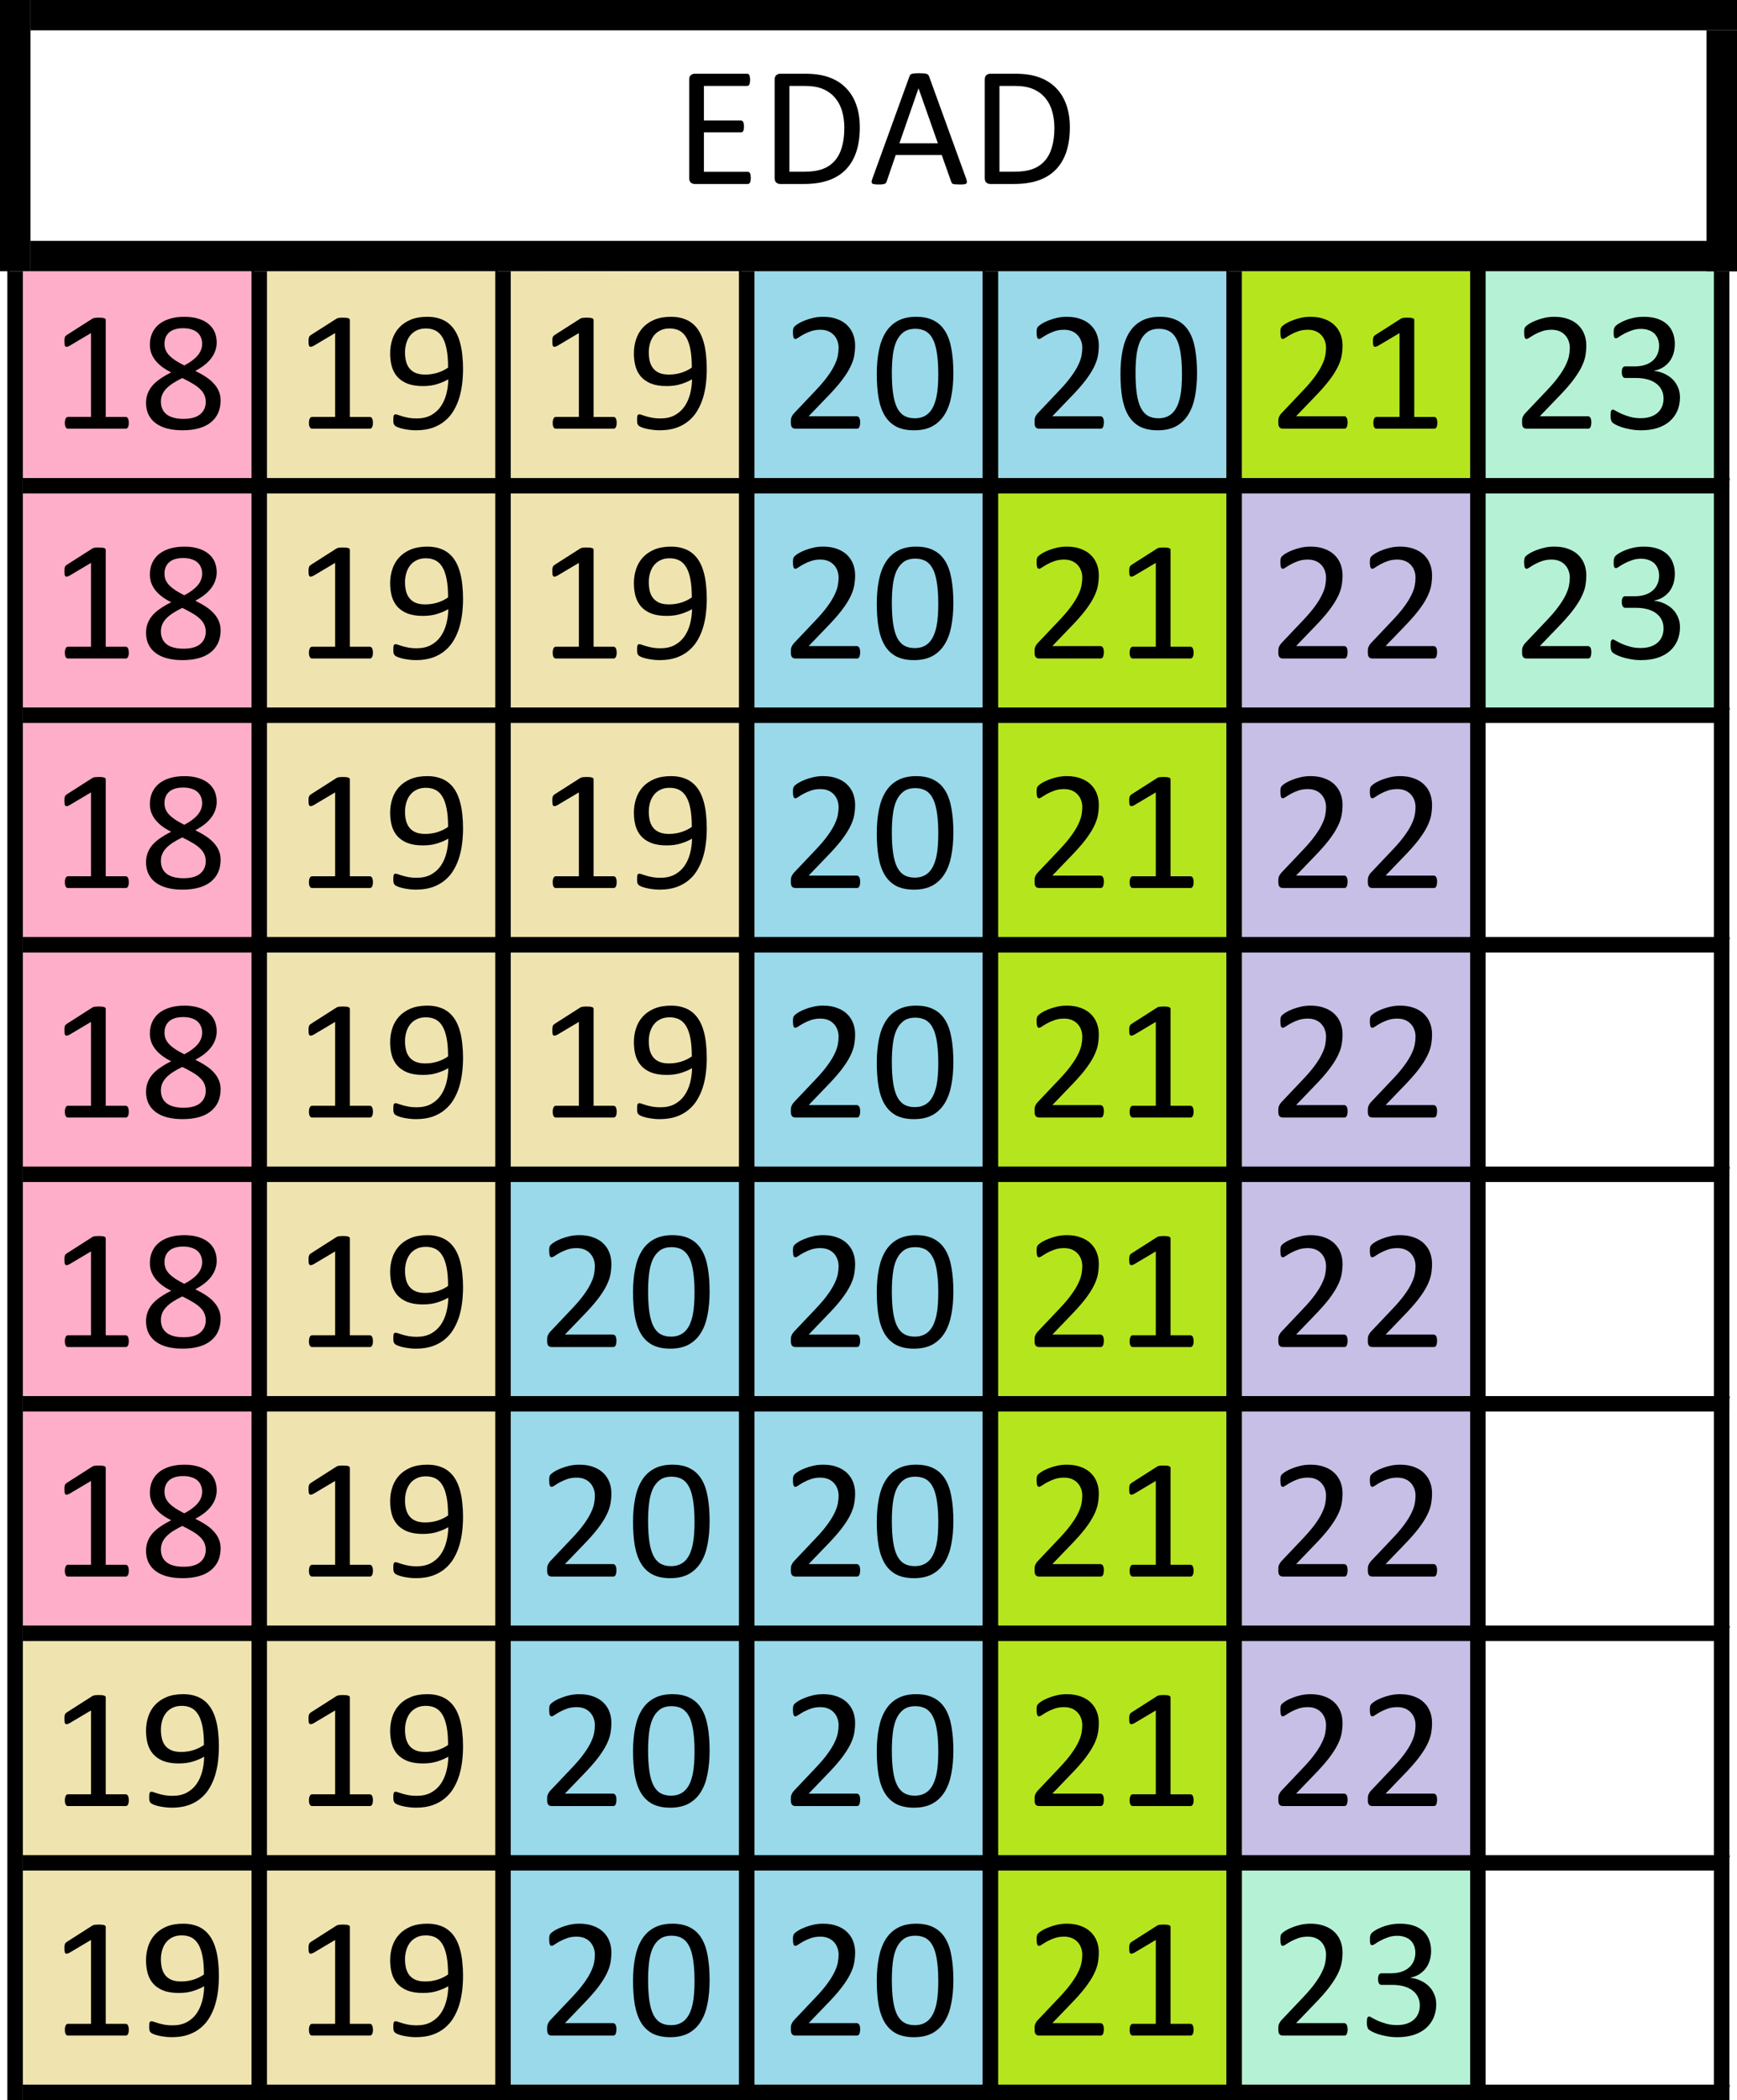 <svg xmlns="http://www.w3.org/2000/svg" width="134" height="162"><path d="M113.87 20.922V54.67h19.47V20.922h-19.47zm-18.065 122.51v18.478h17.703v-18.478H95.805z" fill="#b5f2d5" paint-order="stroke markers fill"/><path fill="#c8bfe7" paint-order="stroke markers fill" d="M95.805 37.227h17.792v106.206H95.805z"/><path d="M95.805 20.922v16.305h18.064V20.922H95.805zm0 16.305H75.9v124.757h19.905V37.227z" fill="#b5e61d" paint-order="stroke markers fill"/><path d="M58.203 20.922V90.33H39.398v71.58H75.9V37.227h19.082V20.922z" fill="#99d9ea" paint-order="stroke markers fill"/><path d="M20.596 20.922v105.656H1.764v35.332l37.634.074V90.33H57.21V20.994z" fill="#efe4b0" paint-order="stroke markers fill"/><path fill="#ffaec9" paint-order="stroke markers fill" d="M1.763 20.922h18.833v105.657H1.763z"/><path d="M9.937 32.618q0 .125-.02.21-.02.086-.053.138-.033.053-.079.08-.04.019-.086.019H5.24q-.047 0-.086-.02-.04-.026-.08-.079-.033-.052-.052-.138-.02-.085-.02-.21 0-.118.02-.204.02-.085.046-.138.033-.059.072-.085.046-.033.1-.033H7.02v-6.467l-1.65.98q-.125.065-.204.078-.073.013-.12-.026-.045-.046-.065-.145-.013-.098-.013-.25 0-.111.006-.19.014-.08.033-.132.02-.052.053-.092.04-.04.1-.079l1.966-1.255q.026-.02.066-.033.04-.013.099-.026.059-.013.138-.013.08-.007.198-.007.159 0 .264.013.106.014.165.04.06.02.08.059.02.033.02.072v7.473h1.543q.053 0 .1.033.045.026.072.085.033.053.046.138.02.086.02.204zM17.02 30.883q0 .552-.199.986-.197.427-.574.723-.37.295-.917.447-.548.15-1.254.15-.66 0-1.181-.137-.521-.138-.884-.408-.363-.27-.555-.663-.191-.395-.191-.9 0-.402.132-.737.132-.335.376-.618.25-.282.614-.526.363-.25.818-.473-.396-.204-.7-.427-.303-.23-.514-.493-.211-.27-.323-.572-.106-.302-.106-.657 0-.447.158-.835.165-.394.489-.683.33-.29.831-.454.508-.17 1.181-.17.647 0 1.116.157.475.151.778.42.31.264.456.625.145.362.145.776 0 .335-.112.644-.106.309-.317.585-.211.276-.521.519-.304.237-.7.447.469.23.832.473.37.243.613.526.251.276.376.591.132.31.132.684zm-1.426-4.364q0-.276-.099-.5-.092-.223-.277-.38-.185-.158-.462-.237-.27-.086-.62-.086-.713 0-1.083.322-.363.322-.363.88 0 .257.086.48.093.218.277.415.192.197.476.388.29.184.686.387.666-.341 1.023-.756.356-.414.356-.913zM15.871 31q0-.302-.112-.545-.112-.25-.343-.46-.224-.217-.568-.414-.336-.204-.785-.421-.416.204-.732.407-.31.204-.515.421-.198.217-.304.46-.099.237-.099.526 0 .637.436.986.442.348 1.313.348.845 0 1.274-.348.435-.355.435-.96zM28.77 32.618q0 .125-.02.21-.02.086-.053.138-.033.053-.079.08-.04.019-.086.019h-4.46q-.047 0-.087-.02-.04-.026-.079-.079-.033-.052-.053-.138-.02-.085-.02-.21 0-.118.02-.204.02-.085.047-.138.033-.059.072-.085.046-.033.1-.033h1.781v-6.467l-1.65.98q-.125.065-.204.078-.073.013-.12-.026-.045-.046-.065-.145-.013-.098-.013-.25 0-.111.006-.19.013-.08.033-.132.02-.052.053-.092.04-.04.099-.079l1.967-1.255q.026-.02.066-.033.04-.013.099-.026.059-.013.138-.013.08-.007.198-.007.158 0 .264.013.106.014.165.04.06.02.08.059.02.033.02.072v7.473h1.543q.053 0 .1.033.045.026.072.085.033.053.046.138.02.086.02.204zM35.72 28.477q0 .553-.066 1.118-.066.565-.224 1.09-.158.52-.429.98-.264.454-.673.795-.403.342-.963.54-.555.19-1.294.19-.284 0-.554-.04-.264-.032-.482-.085-.211-.053-.356-.112-.145-.059-.211-.118-.066-.06-.1-.158-.026-.105-.026-.276 0-.144.007-.23.013-.085.033-.131.02-.046.053-.06.04-.02.092-.02.073 0 .205.053.131.046.33.106.204.059.475.111.27.046.607.046.64 0 1.095-.243.462-.25.752-.664.29-.414.436-.96.145-.545.158-1.15-.35.204-.838.362t-1.122.158q-.712 0-1.2-.19-.482-.198-.78-.533-.29-.335-.422-.795-.125-.46-.125-1.006 0-.565.165-1.071.165-.513.515-.9.35-.388.89-.618.542-.23 1.294-.23.535 0 .944.138.415.131.719.387.304.25.515.612.21.354.336.808.132.453.185.986.06.526.06 1.11zm-1.154-.124q0-.842-.113-1.413-.112-.579-.33-.934-.217-.355-.534-.512-.317-.158-.733-.158-.429 0-.732.158-.304.15-.502.414-.191.256-.283.585-.093.328-.093.677 0 .387.08.71.085.321.27.545.185.223.482.348.297.119.732.119.495 0 .957-.145.462-.151.799-.394zM47.573 32.618q0 .125-.02.21-.02.086-.052.138-.033.053-.08.08-.039.019-.085.019h-4.461q-.046 0-.086-.02-.04-.026-.08-.079-.032-.052-.052-.138-.02-.085-.02-.21 0-.118.02-.204.02-.085.046-.138.033-.059.073-.085.046-.033.099-.033h1.782v-6.467l-1.65.98q-.126.065-.205.078-.072.013-.119-.026-.046-.046-.066-.145-.013-.098-.013-.25 0-.111.007-.19.013-.08.033-.132.02-.052.053-.092.04-.04.099-.079l1.966-1.255q.027-.02.066-.033.04-.013.1-.026.059-.013.138-.013.079-.007.198-.007.158 0 .264.013.105.014.165.04.059.02.079.059.02.033.02.072v7.473h1.544q.053 0 .099.033.046.026.072.085.033.053.047.138.02.086.02.204zM54.524 28.477q0 .553-.066 1.118-.066.565-.224 1.09-.159.52-.43.98-.263.454-.672.795-.403.342-.964.54-.554.19-1.293.19-.284 0-.555-.04-.264-.032-.481-.085-.212-.053-.357-.112-.145-.059-.21-.118-.067-.06-.1-.158-.026-.105-.026-.276 0-.144.006-.23.014-.085.033-.131.02-.046.053-.06.04-.02.093-.02.072 0 .204.053.132.046.33.106.205.059.475.111.27.046.607.046.64 0 1.096-.243.462-.25.752-.664.29-.414.436-.96.145-.545.158-1.15-.35.204-.838.362t-1.122.158q-.713 0-1.201-.19-.482-.198-.779-.533-.29-.335-.422-.795-.125-.46-.125-1.006 0-.565.165-1.071.165-.513.514-.9.35-.388.891-.618.541-.23 1.294-.23.534 0 .943.138.416.131.72.387.303.25.514.612.211.354.337.808.132.453.185.986.059.526.059 1.11zm-1.155-.124q0-.842-.112-1.413-.112-.579-.33-.934-.218-.355-.534-.512-.317-.158-.733-.158-.429 0-.733.158-.303.15-.501.414-.191.256-.284.585-.092.328-.092.677 0 .387.079.71.086.321.27.545.185.223.482.348.297.119.733.119.495 0 .957-.145.462-.151.798-.394zM66.357 32.579q0 .118-.02.21-.013.092-.046.158-.026.059-.079.092-.046.026-.106.026h-4.718q-.092 0-.165-.02-.066-.026-.119-.079-.046-.052-.072-.15-.02-.1-.02-.244 0-.131.007-.23.013-.099.046-.17.033-.08.079-.152.053-.079.132-.164l1.656-1.749q.574-.604.918-1.084.35-.48.534-.874.191-.394.25-.717.06-.322.06-.604 0-.283-.092-.533-.093-.256-.27-.446-.172-.191-.436-.303-.264-.111-.607-.111-.403 0-.726.111-.317.112-.561.243-.238.132-.403.244-.158.111-.237.111-.047 0-.086-.026-.033-.026-.06-.085-.02-.06-.033-.158-.013-.099-.013-.237 0-.098.007-.17.006-.073.02-.125.02-.053.046-.1.026-.045.105-.11.08-.073.271-.191.198-.119.488-.23.297-.119.647-.198.356-.078.746-.078.62 0 1.082.177.469.17.772.473.31.303.462.703.152.401.152.855 0 .407-.073.815-.072.4-.31.874-.23.467-.673 1.045-.442.572-1.175 1.32l-1.352 1.407H66.1q.053 0 .099.033.053.027.086.086.04.059.052.15.02.086.02.205zM73.545 28.793q0 .98-.158 1.788-.152.808-.515 1.393-.356.578-.937.9-.58.316-1.432.316-.805 0-1.36-.283-.547-.289-.884-.841-.336-.559-.481-1.367-.139-.815-.139-1.867 0-.972.159-1.78.158-.816.514-1.394.357-.585.937-.9.581-.322 1.426-.322.811 0 1.36.289.554.282.89.841.337.552.475 1.367.145.808.145 1.86zm-1.161.079q0-.638-.046-1.144-.046-.506-.139-.894-.086-.387-.23-.663-.14-.283-.337-.46-.198-.184-.456-.263-.25-.086-.567-.086-.561 0-.91.263-.35.263-.555.723-.198.46-.27 1.078-.073.618-.073 1.328 0 .953.099 1.623.099.664.31 1.084.218.42.547.612.337.19.812.19.37 0 .647-.118.284-.118.482-.335.204-.224.336-.533.132-.309.211-.683.08-.375.106-.809.033-.44.033-.913zM85.156 32.579q0 .118-.02.21-.013.092-.046.158-.026.059-.08.092-.045.026-.105.026h-4.718q-.093 0-.165-.02-.066-.026-.119-.079-.046-.052-.073-.15-.02-.1-.02-.244 0-.131.007-.23.013-.099.046-.17.033-.08.08-.152.052-.079.132-.164l1.656-1.749q.574-.604.917-1.084.35-.48.535-.874.191-.394.25-.717.06-.322.06-.604 0-.283-.092-.533-.093-.256-.271-.446-.172-.191-.436-.303-.264-.111-.607-.111-.402 0-.726.111-.316.112-.56.243-.238.132-.403.244-.158.111-.238.111-.046 0-.085-.026-.033-.026-.06-.085-.02-.06-.033-.158-.013-.099-.013-.237 0-.098.007-.17.006-.073.02-.125.02-.053.046-.1.026-.045.105-.11.08-.073.27-.191.199-.119.489-.23.297-.119.647-.198.356-.078.745-.078.62 0 1.083.177.468.17.772.473.31.303.462.703.152.401.152.855 0 .407-.073.815-.073.4-.31.874-.231.467-.673 1.045-.442.572-1.175 1.32l-1.353 1.407H84.9q.052 0 .098.033.053.027.086.086.04.059.053.15.02.086.02.205zM92.344 28.793q0 .98-.158 1.788-.152.808-.515 1.393-.356.578-.937.9-.58.316-1.432.316-.805 0-1.36-.283-.547-.289-.884-.841-.336-.559-.482-1.367-.138-.815-.138-1.867 0-.972.158-1.78.159-.816.515-1.394.356-.585.937-.9.58-.322 1.425-.322.812 0 1.36.289.554.282.89.841.337.552.476 1.367.145.808.145 1.86zm-1.161.079q0-.638-.047-1.144-.046-.506-.138-.894-.086-.387-.231-.663-.139-.283-.337-.46-.198-.184-.455-.263-.25-.086-.568-.086-.56 0-.91.263t-.555.723q-.198.46-.27 1.078-.073.618-.073 1.328 0 .953.1 1.623.098.664.31 1.084.217.42.547.612.337.19.812.19.37 0 .647-.118.283-.118.481-.335.205-.224.337-.533.132-.309.211-.683.08-.375.106-.809.033-.44.033-.913zM103.96 32.579q0 .118-.02.21-.014.092-.047.158-.026.059-.079.092-.046.026-.105.026H98.99q-.092 0-.165-.02-.066-.026-.118-.079-.047-.052-.073-.15-.02-.1-.02-.244 0-.131.007-.23.013-.099.046-.17.033-.08.08-.152.052-.079.131-.164l1.656-1.749q.575-.604.918-1.084.35-.48.534-.874.192-.394.251-.717.06-.322.06-.604 0-.283-.093-.533-.092-.256-.27-.446-.172-.191-.436-.303-.264-.111-.607-.111-.403 0-.726.111-.317.112-.561.243-.238.132-.403.244-.158.111-.237.111-.046 0-.086-.026-.033-.026-.06-.085-.02-.06-.032-.158-.013-.099-.013-.237 0-.098.006-.17.007-.073.02-.125.02-.053.046-.1.027-.045.106-.11.079-.073.27-.191.198-.119.489-.23.297-.119.646-.198.357-.078.746-.078.62 0 1.082.177.469.17.772.473.31.303.462.703.152.401.152.855 0 .407-.072.815-.073.4-.31.874-.232.467-.674 1.045-.442.572-1.174 1.32l-1.353 1.407h3.715q.053 0 .1.033.052.027.085.086.04.059.053.15.02.086.02.205zM110.884 32.618q0 .125-.02.21-.02.086-.053.138-.033.053-.08.08-.039.019-.085.019h-4.46q-.047 0-.087-.02-.04-.026-.079-.079-.033-.052-.053-.138-.02-.085-.02-.21 0-.118.02-.204.02-.085.046-.138.033-.059.073-.085.046-.033.1-.033h1.78v-6.467l-1.649.98q-.125.065-.205.078-.072.013-.118-.026-.047-.046-.066-.145-.014-.098-.014-.25 0-.111.007-.19.014-.08.033-.132.02-.052.053-.092.04-.04.1-.079l1.966-1.255q.026-.02.066-.033.04-.013.099-.026.06-.013.138-.013.08-.007.198-.007.159 0 .264.013.106.014.165.04.06.02.08.059.02.033.02.072v7.473h1.544q.052 0 .099.033.046.026.072.085.033.053.046.138.02.086.02.204zM122.763 32.579q0 .118-.02.21-.013.092-.046.158-.026.059-.08.092-.045.026-.105.026h-4.718q-.093 0-.165-.02-.066-.026-.119-.079-.046-.052-.072-.15-.02-.1-.02-.244 0-.131.007-.23.013-.099.046-.17.033-.08.08-.152.052-.079.131-.164l1.657-1.749q.574-.604.917-1.084.35-.48.534-.874.192-.394.251-.717.06-.322.06-.604 0-.283-.093-.533-.092-.256-.27-.446-.172-.191-.436-.303-.264-.111-.607-.111-.403 0-.726.111-.317.112-.56.243-.238.132-.403.244-.159.111-.238.111-.046 0-.086-.026-.033-.026-.06-.085-.019-.06-.032-.158-.013-.099-.013-.237 0-.098.007-.17.007-.073.02-.125.02-.053.046-.1.026-.045.105-.11.08-.073.27-.191.199-.119.49-.23.296-.119.646-.198.356-.078.745-.078.62 0 1.083.177.468.17.772.473.31.303.462.703.152.401.152.855 0 .407-.073.815-.073.4-.31.874-.231.467-.673 1.045-.442.572-1.175 1.32l-1.353 1.407h3.716q.052 0 .099.033.052.027.085.086.04.059.053.15.02.086.02.205zM129.601 30.633q0 .585-.204 1.058-.205.467-.587.802-.383.335-.944.52-.561.177-1.267.177-.43 0-.805-.072-.37-.066-.66-.158-.29-.099-.482-.197-.191-.106-.244-.152-.046-.046-.073-.092-.026-.046-.046-.111-.02-.066-.033-.158-.007-.099-.007-.237 0-.236.046-.328.047-.092.132-.092.06 0 .231.105.179.105.45.23.276.118.64.223.369.106.818.106.435 0 .765-.112t.554-.316q.225-.203.337-.48.112-.282.112-.61 0-.362-.145-.651-.139-.29-.416-.5-.27-.21-.673-.322-.396-.112-.904-.112h-.812q-.052 0-.105-.02-.046-.026-.086-.078-.033-.053-.06-.138-.02-.086-.02-.224 0-.124.02-.203.02-.086.053-.132.04-.052.086-.072.046-.026.106-.026h.745q.436 0 .78-.112.349-.112.586-.322.245-.21.37-.5.132-.295.132-.657 0-.263-.086-.5-.086-.243-.257-.42-.172-.177-.442-.276-.264-.105-.614-.105-.383 0-.706.118-.317.112-.568.243-.25.132-.415.25-.165.112-.231.112-.047 0-.086-.013-.033-.02-.06-.066-.02-.053-.033-.138-.007-.092-.007-.237 0-.098.007-.17.007-.08.027-.132.02-.06.046-.105.026-.046.086-.105.066-.066.257-.184.192-.119.469-.23.283-.119.646-.198.37-.078.792-.078.594 0 1.043.15.449.152.746.428.303.276.448.664.152.38.152.848 0 .4-.105.749-.106.342-.31.611-.205.263-.502.453-.297.184-.686.257v.013q.442.046.805.223.37.171.633.434.264.263.41.618.151.348.151.75zM9.937 50.345q0 .125-.02.21-.02.086-.053.139-.033.052-.079.079-.04.02-.086.02H5.24q-.047 0-.086-.02-.04-.027-.08-.08-.033-.052-.052-.137-.02-.086-.02-.21 0-.119.02-.204.02-.086.046-.138.033-.06.072-.086.046-.033.1-.033H7.02v-6.467l-1.65.98q-.125.065-.204.078-.073.013-.12-.026-.045-.046-.065-.145-.013-.098-.013-.25 0-.111.006-.19.014-.079.033-.131.02-.053.053-.092.04-.04.1-.08l1.966-1.255q.026-.02.066-.032.04-.014.099-.027.059-.013.138-.013.08-.006.198-.006.159 0 .264.013.106.013.165.04.06.019.08.058.02.033.02.073v7.472h1.543q.053 0 .1.033.045.026.072.086.033.052.046.138.02.085.02.203zM17.02 48.61q0 .552-.199.986-.197.427-.574.723-.37.296-.917.447-.548.151-1.254.151-.66 0-1.181-.138t-.884-.407q-.363-.27-.555-.664-.191-.395-.191-.9 0-.402.132-.737.132-.335.376-.617.25-.283.614-.526.363-.25.818-.473-.396-.204-.7-.428-.303-.23-.514-.493-.211-.27-.323-.571-.106-.303-.106-.658 0-.447.158-.834.165-.395.489-.684.33-.289.831-.453.508-.171 1.181-.171.647 0 1.116.158.475.15.778.42.31.263.456.625.145.361.145.775 0 .335-.112.644-.106.31-.317.585-.211.276-.521.52-.304.236-.7.446.469.23.832.473.37.244.613.526.251.276.376.592.132.309.132.683zm-1.426-4.364q0-.276-.099-.5-.092-.223-.277-.38-.185-.158-.462-.237-.27-.085-.62-.085-.713 0-1.083.322-.363.322-.363.88 0 .257.086.48.093.217.277.414.192.197.476.388.29.184.686.388.666-.342 1.023-.756.356-.414.356-.914zm.277 4.483q0-.303-.112-.546-.112-.25-.343-.46-.224-.217-.568-.414-.336-.204-.785-.42-.416.203-.732.407-.31.204-.515.42-.198.217-.304.46-.099.237-.099.526 0 .638.436.986.442.348 1.313.348.845 0 1.274-.348.435-.355.435-.96zM28.77 50.345q0 .125-.02.21-.02.086-.053.139-.033.052-.079.079-.04.02-.086.02h-4.46q-.047 0-.087-.02-.04-.027-.079-.08-.033-.052-.053-.137-.02-.086-.02-.21 0-.119.02-.204.02-.086.047-.138.033-.06.072-.086.046-.033.1-.033h1.781v-6.467l-1.65.98q-.125.065-.204.078-.073.013-.12-.026-.045-.046-.065-.145-.013-.098-.013-.25 0-.111.006-.19.013-.079.033-.131.02-.053.053-.092.04-.04.099-.08l1.967-1.255q.026-.02.066-.032.04-.014.099-.027.059-.013.138-.013.08-.006.198-.006.158 0 .264.013.106.013.165.04.06.019.08.058.02.033.02.073v7.472h1.543q.053 0 .1.033.045.026.072.086.033.052.046.138.02.085.02.203zM35.72 46.205q0 .552-.066 1.117t-.224 1.091q-.158.52-.429.98-.264.453-.673.795-.403.341-.963.539-.555.19-1.294.19-.284 0-.554-.04-.264-.032-.482-.085-.211-.052-.356-.111-.145-.06-.211-.119t-.1-.158q-.026-.105-.026-.276 0-.144.007-.23.013-.085.033-.131.02-.046.053-.06.04-.019.092-.019.073 0 .205.053.131.046.33.105.204.059.475.112.27.046.607.046.64 0 1.095-.244.462-.25.752-.663.29-.414.436-.96.145-.545.158-1.15-.35.204-.838.361-.488.158-1.122.158-.712 0-1.2-.19-.482-.198-.78-.533-.29-.335-.422-.795-.125-.46-.125-1.006 0-.565.165-1.07.165-.514.515-.901.35-.388.89-.618.542-.23 1.294-.23.535 0 .944.138.415.131.719.388.304.25.515.61.21.356.336.81.132.453.185.985.06.526.06 1.11zm-1.154-.125q0-.841-.113-1.413-.112-.578-.33-.933-.217-.355-.534-.513-.317-.158-.733-.158-.429 0-.732.158-.304.151-.502.414-.191.256-.283.585-.093.329-.093.677 0 .388.08.71.085.322.27.545.185.224.482.349.297.118.732.118.495 0 .957-.145.462-.15.799-.394zM47.573 50.345q0 .125-.02.21-.02.086-.052.139-.033.052-.08.079-.039.02-.085.02h-4.461q-.046 0-.086-.02-.04-.027-.08-.08-.032-.052-.052-.137-.02-.086-.02-.21 0-.119.02-.204.02-.086.046-.138.033-.06.073-.086.046-.033.099-.033h1.782v-6.467l-1.65.98q-.126.065-.205.078-.072.013-.119-.026-.046-.046-.066-.145-.013-.098-.013-.25 0-.111.007-.19.013-.079.033-.131.02-.053.053-.092.04-.04.099-.08l1.966-1.255q.027-.02.066-.032.04-.014.1-.027.059-.013.138-.013.079-.006.198-.006.158 0 .264.013.105.013.165.04.059.019.079.058.02.033.02.073v7.472h1.544q.053 0 .099.033.046.026.072.086.033.052.047.138.02.085.02.203zM54.524 46.205q0 .552-.066 1.117t-.224 1.091q-.159.52-.43.98-.263.453-.672.795-.403.341-.964.539-.554.19-1.293.19-.284 0-.555-.04-.264-.032-.481-.085-.212-.052-.357-.111-.145-.06-.21-.119-.067-.059-.1-.158-.026-.105-.026-.276 0-.144.006-.23.014-.085.033-.131.02-.046.053-.06.04-.019.093-.019.072 0 .204.053.132.046.33.105.205.059.475.112.27.046.607.046.64 0 1.096-.244.462-.25.752-.663.29-.414.436-.96.145-.545.158-1.15-.35.204-.838.361-.488.158-1.122.158-.713 0-1.201-.19-.482-.198-.779-.533-.29-.335-.422-.795-.125-.46-.125-1.006 0-.565.165-1.07.165-.514.514-.901.35-.388.891-.618.541-.23 1.294-.23.534 0 .943.138.416.131.72.388.303.25.514.61.211.356.337.81.132.453.185.985.059.526.059 1.11zm-1.155-.125q0-.841-.112-1.413-.112-.578-.33-.933-.218-.355-.534-.513-.317-.158-.733-.158-.429 0-.733.158-.303.151-.501.414-.191.256-.284.585-.092.329-.092.677 0 .388.079.71.086.322.27.545.185.224.482.349.297.118.733.118.495 0 .957-.145.462-.15.798-.394zM66.357 50.306q0 .118-.02.21-.013.092-.046.158-.026.06-.079.092-.046.026-.106.026h-4.718q-.092 0-.165-.02-.066-.026-.119-.078-.046-.053-.072-.152-.02-.098-.02-.243 0-.131.007-.23.013-.098.046-.17.033-.08.079-.152.053-.079.132-.164l1.656-1.748q.574-.605.918-1.085.35-.48.534-.874.191-.394.25-.716.06-.322.06-.605 0-.282-.092-.532-.093-.257-.27-.447-.172-.19-.436-.302-.264-.112-.607-.112-.403 0-.726.112-.317.111-.561.243-.238.131-.403.243-.158.112-.237.112-.047 0-.086-.027-.033-.026-.06-.085-.02-.06-.033-.158-.013-.098-.013-.236 0-.099.007-.171.006-.073.02-.125.02-.053.046-.099.026-.046.105-.112.08-.072.271-.19.198-.118.488-.23.297-.118.647-.197.356-.08.746-.08.62 0 1.082.178.469.171.772.473.31.303.462.704.152.4.152.854 0 .408-.073.815-.072.401-.31.874-.23.467-.673 1.045-.442.572-1.175 1.321l-1.352 1.407H66.1q.053 0 .099.033.053.026.086.085.04.06.052.151.02.086.02.204zM73.545 46.52q0 .98-.158 1.788-.152.808-.515 1.393-.356.579-.937.9-.58.316-1.432.316-.805 0-1.36-.283-.547-.289-.884-.84-.336-.56-.481-1.368-.139-.815-.139-1.866 0-.973.159-1.781.158-.815.514-1.394.357-.585.937-.9.581-.322 1.426-.322.811 0 1.36.289.554.283.89.841.337.552.475 1.367.145.809.145 1.86zm-1.161.08q0-.638-.046-1.144-.046-.507-.139-.894-.086-.388-.23-.664-.14-.283-.337-.46-.198-.184-.456-.263-.25-.085-.567-.085-.561 0-.91.262-.35.263-.555.723-.198.46-.27 1.078-.073.618-.073 1.328 0 .953.099 1.623.099.664.31 1.085.218.42.547.61.337.191.812.191.37 0 .647-.118.284-.118.482-.335.204-.224.336-.532.132-.31.211-.684.08-.375.106-.808.033-.44.033-.914zM85.156 50.306q0 .118-.02.21-.013.092-.046.158-.026.06-.08.092-.045.026-.105.026h-4.718q-.093 0-.165-.02-.066-.026-.119-.078-.046-.053-.073-.152-.02-.098-.02-.243 0-.131.007-.23.013-.098.046-.17.033-.08.08-.152.052-.079.132-.164l1.656-1.748q.574-.605.917-1.085.35-.48.535-.874.191-.394.25-.716.06-.322.06-.605 0-.282-.092-.532-.093-.257-.271-.447-.172-.19-.436-.302-.264-.112-.607-.112-.402 0-.726.112-.316.111-.56.243-.238.131-.403.243-.158.112-.238.112-.046 0-.085-.027-.033-.026-.06-.085-.02-.06-.033-.158-.013-.098-.013-.236 0-.099.007-.171.006-.073.02-.125.02-.053.046-.099.026-.046.105-.112.08-.072.27-.19.199-.118.489-.23.297-.118.647-.197.356-.08.745-.08.62 0 1.083.178.468.171.772.473.31.303.462.704.152.4.152.854 0 .408-.073.815-.073.401-.31.874-.231.467-.673 1.045-.442.572-1.175 1.321l-1.353 1.407H84.9q.052 0 .098.033.053.026.086.085.04.06.053.151.02.086.02.204zM92.08 50.345q0 .125-.02.21-.02.086-.053.139-.033.052-.079.079-.04.02-.085.02h-4.461q-.047 0-.086-.02-.04-.027-.08-.08-.032-.052-.052-.137-.02-.086-.02-.21 0-.119.02-.204.02-.086.046-.138.033-.06.073-.086.046-.033.099-.033h1.781v-6.467l-1.65.98q-.125.065-.204.078-.073.013-.119-.026-.046-.046-.066-.145-.013-.098-.013-.25 0-.111.007-.19.013-.079.033-.131.02-.053.052-.092.04-.04.1-.08l1.966-1.255q.026-.02.066-.032.04-.014.099-.027.06-.013.138-.013.08-.006.198-.006.159 0 .264.013.106.013.165.04.06.019.08.058.02.033.02.073v7.472h1.544q.052 0 .099.033.046.026.072.086.033.052.046.138.02.085.02.203zM103.96 50.306q0 .118-.02.21-.014.092-.047.158-.026.06-.079.092-.046.026-.105.026H98.99q-.092 0-.165-.02-.066-.026-.118-.078-.047-.053-.073-.152-.02-.098-.02-.243 0-.131.007-.23.013-.098.046-.17.033-.08.08-.152.052-.079.131-.164l1.656-1.748q.575-.605.918-1.085.35-.48.534-.874.192-.394.251-.716.06-.322.06-.605 0-.282-.093-.532-.092-.257-.27-.447-.172-.19-.436-.302-.264-.112-.607-.112-.403 0-.726.112-.317.111-.561.243-.238.131-.403.243-.158.112-.237.112-.046 0-.086-.027-.033-.026-.06-.085-.02-.06-.032-.158-.013-.098-.013-.236 0-.099.006-.171.007-.073.02-.125.02-.053.046-.099.027-.046.106-.112.079-.072.27-.19.198-.118.489-.23.297-.118.646-.197.357-.08.746-.08.62 0 1.082.178.469.171.772.473.31.303.462.704.152.4.152.854 0 .408-.072.815-.073.401-.31.874-.232.467-.674 1.045-.442.572-1.174 1.321l-1.353 1.407h3.715q.053 0 .1.033.052.026.085.085.04.06.053.151.02.086.02.204zM110.864 50.306q0 .118-.02.21-.013.092-.046.158-.026.06-.08.092-.046.026-.105.026h-4.718q-.093 0-.165-.02-.066-.026-.119-.078-.046-.053-.073-.152-.02-.098-.02-.243 0-.131.008-.23.013-.098.046-.17.033-.08.079-.152.053-.079.132-.164l1.656-1.748q.574-.605.918-1.085.35-.48.534-.874.192-.394.25-.716.06-.322.06-.605 0-.282-.092-.532-.092-.257-.27-.447-.172-.19-.436-.302-.264-.112-.607-.112-.403 0-.726.112-.317.111-.561.243-.238.131-.403.243-.158.112-.237.112-.046 0-.086-.027-.033-.026-.06-.085-.02-.06-.032-.158-.014-.098-.014-.236 0-.099.007-.171.007-.073.02-.125.02-.053.046-.099.027-.046.106-.112.08-.072.27-.19.198-.118.489-.23.297-.118.647-.197.356-.08.745-.08.62 0 1.083.178.468.171.772.473.31.303.462.704.151.4.151.854 0 .408-.072.815-.073.401-.31.874-.231.467-.673 1.045-.443.572-1.175 1.321l-1.353 1.407h3.715q.053 0 .1.033.052.026.085.085.04.06.053.151.02.086.02.204zM122.763 50.306q0 .118-.02.21-.013.092-.046.158-.026.06-.08.092-.045.026-.105.026h-4.718q-.093 0-.165-.02-.066-.026-.119-.078-.046-.053-.072-.152-.02-.098-.02-.243 0-.131.007-.23.013-.098.046-.17.033-.08.08-.152.052-.079.131-.164l1.657-1.748q.574-.605.917-1.085.35-.48.534-.874.192-.394.251-.716.06-.322.06-.605 0-.282-.093-.532-.092-.257-.27-.447-.172-.19-.436-.302-.264-.112-.607-.112-.403 0-.726.112-.317.111-.56.243-.238.131-.403.243-.159.112-.238.112-.046 0-.086-.027-.033-.026-.06-.085-.019-.06-.032-.158-.013-.098-.013-.236 0-.099.007-.171.007-.073.02-.125.02-.053.046-.099.026-.046.105-.112.08-.072.27-.19.199-.118.49-.23.296-.118.646-.197.356-.08.745-.08.62 0 1.083.178.468.171.772.473.31.303.462.704.152.4.152.854 0 .408-.073.815-.073.401-.31.874-.231.467-.673 1.045-.442.572-1.175 1.321l-1.353 1.407h3.716q.052 0 .099.033.052.026.085.085.04.06.053.151.02.086.02.204zM129.601 48.36q0 .585-.204 1.059-.205.466-.587.801-.383.336-.944.52-.561.177-1.267.177-.43 0-.805-.072-.37-.066-.66-.158-.29-.099-.482-.197-.191-.105-.244-.151-.046-.046-.073-.092-.026-.046-.046-.112t-.033-.158q-.007-.098-.007-.236 0-.237.046-.329.047-.092.132-.092.06 0 .231.105.179.105.45.23.276.119.64.224.369.105.818.105.435 0 .765-.112t.554-.315q.225-.204.337-.48.112-.283.112-.611 0-.362-.145-.651-.139-.29-.416-.5-.27-.21-.673-.322-.396-.111-.904-.111h-.812q-.052 0-.105-.02-.046-.026-.086-.079-.033-.052-.06-.138-.02-.085-.02-.223 0-.125.02-.204.02-.086.053-.132.04-.052.086-.072.046-.026.106-.026h.745q.436 0 .78-.112.349-.112.586-.322.245-.21.37-.5.132-.295.132-.657 0-.262-.086-.5-.086-.242-.257-.42-.172-.177-.442-.276-.264-.105-.614-.105-.383 0-.706.118-.317.112-.568.244-.25.131-.415.25-.165.111-.231.111-.047 0-.086-.013-.033-.02-.06-.066-.02-.052-.033-.138-.007-.092-.007-.236 0-.099.007-.171.007-.08.027-.132.02-.059.046-.105t.086-.105q.066-.066.257-.184.192-.118.469-.23.283-.118.646-.197.37-.08.792-.08.594 0 1.043.152.449.151.746.427.303.276.448.664.152.381.152.848 0 .4-.105.75-.106.34-.31.61-.205.263-.502.454-.297.184-.686.256v.013q.442.046.805.224.37.17.633.433.264.263.41.618.151.349.151.75zM9.937 68.048q0 .125-.02.21-.02.086-.053.139-.033.052-.079.078-.04.02-.086.02H5.24q-.047 0-.086-.02-.04-.026-.08-.078-.033-.053-.052-.138-.02-.086-.02-.21 0-.12.02-.205.02-.085.046-.138.033-.059.072-.085.046-.033.1-.033H7.02v-6.467l-1.65.98q-.125.065-.204.078-.073.013-.12-.026-.045-.046-.065-.145-.013-.098-.013-.25 0-.111.006-.19.014-.079.033-.131.02-.053.053-.092.04-.04.1-.08l1.966-1.255q.026-.02.066-.033.04-.013.099-.026.059-.013.138-.013.08-.007.198-.007.159 0 .264.014.106.013.165.039.06.02.08.06.02.032.02.071v7.473h1.543q.053 0 .1.033.045.026.072.085.033.053.046.138.02.086.02.204zM17.02 66.313q0 .552-.199.986-.197.427-.574.723-.37.296-.917.447-.548.151-1.254.151-.66 0-1.181-.138t-.884-.407q-.363-.27-.555-.664-.191-.395-.191-.9 0-.402.132-.737.132-.335.376-.618.25-.282.614-.525.363-.25.818-.474-.396-.203-.7-.427-.303-.23-.514-.493-.211-.27-.323-.571-.106-.303-.106-.658 0-.447.158-.834.165-.395.489-.684.33-.29.831-.453.508-.171 1.181-.171.647 0 1.116.157.475.152.778.421.31.263.456.624.145.362.145.776 0 .335-.112.644-.106.309-.317.585-.211.276-.521.52-.304.236-.7.446.469.23.832.473.37.244.613.526.251.276.376.592.132.309.132.683zm-1.426-4.364q0-.276-.099-.5-.092-.223-.277-.38-.185-.158-.462-.237-.27-.086-.62-.086-.713 0-1.083.322-.363.323-.363.881 0 .256.086.48.093.217.277.414.192.197.476.388.29.184.686.388.666-.342 1.023-.756.356-.414.356-.914zm.277 4.482q0-.302-.112-.545-.112-.25-.343-.46-.224-.217-.568-.414-.336-.204-.785-.42-.416.203-.732.407-.31.203-.515.42-.198.217-.304.46-.099.237-.099.526 0 .638.436.986.442.348 1.313.348.845 0 1.274-.348.435-.355.435-.96zM28.77 68.048q0 .125-.02.21-.02.086-.053.139-.033.052-.079.078-.04.02-.086.02h-4.46q-.047 0-.087-.02-.04-.026-.079-.078-.033-.053-.053-.138-.02-.086-.02-.21 0-.12.02-.205.02-.085.047-.138.033-.059.072-.085.046-.033.1-.033h1.781v-6.467l-1.65.98q-.125.065-.204.078-.073.013-.12-.026-.045-.046-.065-.145-.013-.098-.013-.25 0-.111.006-.19.013-.079.033-.131.02-.053.053-.092.04-.04.099-.08l1.967-1.255q.026-.02.066-.033.04-.013.099-.026.059-.013.138-.013.08-.007.198-.007.158 0 .264.014.106.013.165.039.06.02.08.06.02.032.02.071v7.473h1.543q.053 0 .1.033.045.026.072.085.033.053.046.138.02.086.02.204zM35.72 63.908q0 .552-.066 1.117t-.224 1.091q-.158.52-.429.98-.264.453-.673.794-.403.342-.963.54-.555.19-1.294.19-.284 0-.554-.04-.264-.032-.482-.085-.211-.052-.356-.112-.145-.059-.211-.118t-.1-.158q-.026-.105-.026-.276 0-.144.007-.23.013-.085.033-.131.02-.046.053-.06.04-.019.092-.019.073 0 .205.053.131.046.33.105.204.059.475.111.27.046.607.046.64 0 1.095-.243.462-.25.752-.663.29-.415.436-.96.145-.546.158-1.15-.35.204-.838.361-.488.158-1.122.158-.712 0-1.2-.19-.482-.198-.78-.533-.29-.335-.422-.795-.125-.46-.125-1.006 0-.565.165-1.071.165-.513.515-.9.35-.388.89-.618.542-.23 1.294-.23.535 0 .944.138.415.131.719.388.304.25.515.61.21.356.336.81.132.453.185.985.06.526.06 1.11zm-1.154-.125q0-.841-.113-1.413-.112-.579-.33-.933-.217-.355-.534-.513-.317-.158-.733-.158-.429 0-.732.158-.304.151-.502.414-.191.256-.283.585-.093.328-.093.677 0 .388.08.71.085.322.27.545.185.224.482.348.297.119.732.119.495 0 .957-.145.462-.151.799-.394zM47.573 68.048q0 .125-.02.21-.02.086-.052.139-.033.052-.08.078-.039.02-.085.02h-4.461q-.046 0-.086-.02-.04-.026-.08-.078-.032-.053-.052-.138-.02-.086-.02-.21 0-.12.02-.205.02-.085.046-.138.033-.059.073-.085.046-.033.099-.033h1.782v-6.467l-1.65.98q-.126.065-.205.078-.072.013-.119-.026-.046-.046-.066-.145-.013-.098-.013-.25 0-.111.007-.19.013-.079.033-.131.02-.053.053-.092.04-.04.099-.08l1.966-1.255q.027-.02.066-.033.04-.013.1-.026.059-.013.138-.013.079-.007.198-.007.158 0 .264.014.105.013.165.039.059.02.079.06.02.032.02.071v7.473h1.544q.053 0 .099.033.046.026.072.085.033.053.047.138.02.086.02.204zM54.524 63.908q0 .552-.066 1.117t-.224 1.091q-.159.52-.43.98-.263.453-.672.794-.403.342-.964.54-.554.19-1.293.19-.284 0-.555-.04-.264-.032-.481-.085-.212-.052-.357-.112-.145-.059-.21-.118-.067-.059-.1-.158-.026-.105-.026-.276 0-.144.006-.23.014-.085.033-.131.02-.046.053-.06.04-.019.093-.019.072 0 .204.053.132.046.33.105.205.059.475.111.27.046.607.046.64 0 1.096-.243.462-.25.752-.663.29-.415.436-.96.145-.546.158-1.15-.35.204-.838.361-.488.158-1.122.158-.713 0-1.201-.19-.482-.198-.779-.533-.29-.335-.422-.795-.125-.46-.125-1.006 0-.565.165-1.071.165-.513.514-.9.35-.388.891-.618.541-.23 1.294-.23.534 0 .943.138.416.131.72.388.303.25.514.61.211.356.337.81.132.453.185.985.059.526.059 1.11zm-1.155-.125q0-.841-.112-1.413-.112-.579-.33-.933-.218-.355-.534-.513-.317-.158-.733-.158-.429 0-.733.158-.303.151-.501.414-.191.256-.284.585-.092.328-.092.677 0 .388.079.71.086.322.27.545.185.224.482.348.297.119.733.119.495 0 .957-.145.462-.151.798-.394zM66.357 68.009q0 .118-.02.21-.013.092-.046.158-.026.059-.079.092-.046.026-.106.026h-4.718q-.092 0-.165-.02-.066-.026-.119-.078-.046-.053-.072-.152-.02-.098-.02-.243 0-.131.007-.23.013-.098.046-.17.033-.08.079-.152.053-.079.132-.164l1.656-1.748q.574-.605.918-1.085.35-.48.534-.874.191-.394.25-.716.06-.322.06-.605t-.092-.532q-.093-.257-.27-.447-.172-.19-.436-.303-.264-.111-.607-.111-.403 0-.726.111-.317.112-.561.244-.238.131-.403.243-.158.112-.237.112-.047 0-.086-.027-.033-.026-.06-.085-.02-.06-.033-.158-.013-.099-.013-.237 0-.098.007-.17.006-.073.02-.125.02-.053.046-.099.026-.046.105-.112.08-.072.271-.19.198-.118.488-.23.297-.119.647-.197.356-.08.746-.08.62 0 1.082.178.469.171.772.473.31.303.462.704.152.4.152.854 0 .408-.073.815-.072.4-.31.874-.23.467-.673 1.045-.442.572-1.175 1.321l-1.352 1.407H66.1q.053 0 .099.032.053.027.086.086.04.059.052.151.02.085.02.204zM73.545 64.223q0 .98-.158 1.788-.152.808-.515 1.393-.356.579-.937.9-.58.316-1.432.316-.805 0-1.36-.283-.547-.289-.884-.84-.336-.56-.481-1.368-.139-.815-.139-1.866 0-.973.159-1.781.158-.815.514-1.394.357-.585.937-.9.581-.322 1.426-.322.811 0 1.36.289.554.283.89.841.337.552.475 1.367.145.809.145 1.86zm-1.161.079q0-.637-.046-1.144-.046-.506-.139-.893-.086-.388-.23-.664-.14-.283-.337-.46-.198-.184-.456-.263-.25-.086-.567-.086-.561 0-.91.263-.35.263-.555.723-.198.46-.27 1.078-.073.618-.073 1.328 0 .953.099 1.623.099.664.31 1.085.218.42.547.61.337.191.812.191.37 0 .647-.118.284-.118.482-.335.204-.224.336-.533.132-.308.211-.683.08-.375.106-.808.033-.44.033-.914zM85.156 68.009q0 .118-.02.21-.013.092-.046.158-.026.059-.08.092-.045.026-.105.026h-4.718q-.093 0-.165-.02-.066-.026-.119-.078-.046-.053-.073-.152-.02-.098-.02-.243 0-.131.007-.23.013-.098.046-.17.033-.08.08-.152.052-.079.132-.164l1.656-1.748q.574-.605.917-1.085.35-.48.535-.874.191-.394.25-.716.06-.322.06-.605t-.092-.532q-.093-.257-.271-.447-.172-.19-.436-.303-.264-.111-.607-.111-.402 0-.726.111-.316.112-.56.244-.238.131-.403.243-.158.112-.238.112-.046 0-.085-.027-.033-.026-.06-.085-.02-.06-.033-.158-.013-.099-.013-.237 0-.098.007-.17.006-.073.02-.125.02-.053.046-.099.026-.046.105-.112.08-.072.27-.19.199-.118.489-.23.297-.119.647-.197.356-.08.745-.08.62 0 1.083.178.468.171.772.473.31.303.462.704.152.4.152.854 0 .408-.073.815-.073.4-.31.874-.231.467-.673 1.045-.442.572-1.175 1.321l-1.353 1.407H84.9q.052 0 .098.032.053.027.086.086.04.059.053.151.02.085.02.204zM92.08 68.048q0 .125-.02.21-.02.086-.053.139-.033.052-.079.078-.04.02-.085.02h-4.461q-.047 0-.086-.02-.04-.026-.08-.078-.032-.053-.052-.138-.02-.086-.02-.21 0-.12.02-.205.02-.085.046-.138.033-.059.073-.085.046-.033.099-.033h1.781v-6.467l-1.65.98q-.125.065-.204.078-.073.013-.119-.026-.046-.046-.066-.145-.013-.098-.013-.25 0-.111.007-.19.013-.079.033-.131.02-.053.052-.092.04-.04.1-.08l1.966-1.255q.026-.02.066-.033.04-.013.099-.026.06-.013.138-.013.08-.007.198-.007.159 0 .264.014.106.013.165.039.06.02.08.06.02.032.02.071v7.473h1.544q.052 0 .099.033.046.026.072.085.033.053.046.138.02.086.02.204zM103.96 68.009q0 .118-.02.21-.014.092-.047.158-.026.059-.079.092-.046.026-.105.026H98.99q-.092 0-.165-.02-.066-.026-.118-.078-.047-.053-.073-.152-.02-.098-.02-.243 0-.131.007-.23.013-.098.046-.17.033-.08.08-.152.052-.079.131-.164l1.656-1.748q.575-.605.918-1.085.35-.48.534-.874.192-.394.251-.716.06-.322.06-.605t-.093-.532q-.092-.257-.27-.447-.172-.19-.436-.303-.264-.111-.607-.111-.403 0-.726.111-.317.112-.561.244-.238.131-.403.243-.158.112-.237.112-.046 0-.086-.027-.033-.026-.06-.085-.02-.06-.032-.158-.013-.099-.013-.237 0-.098.006-.17.007-.073.02-.125.02-.053.046-.099.027-.046.106-.112.079-.072.27-.19.198-.118.489-.23.297-.119.646-.197.357-.08.746-.08.62 0 1.082.178.469.171.772.473.31.303.462.704.152.4.152.854 0 .408-.072.815-.073.4-.31.874-.232.467-.674 1.045-.442.572-1.174 1.321l-1.353 1.407h3.715q.053 0 .1.032.052.027.085.086.04.059.053.151.02.085.02.204zM110.864 68.009q0 .118-.02.21-.013.092-.046.158-.026.059-.08.092-.046.026-.105.026h-4.718q-.093 0-.165-.02-.066-.026-.119-.078-.046-.053-.073-.152-.02-.098-.02-.243 0-.131.008-.23.013-.098.046-.17.033-.08.079-.152.053-.079.132-.164l1.656-1.748q.574-.605.918-1.085.35-.48.534-.874.192-.394.25-.716.06-.322.06-.605t-.092-.532q-.092-.257-.27-.447-.172-.19-.436-.303-.264-.111-.607-.111-.403 0-.726.111-.317.112-.561.244-.238.131-.403.243-.158.112-.237.112-.046 0-.086-.027-.033-.026-.06-.085-.02-.06-.032-.158-.014-.099-.014-.237 0-.098.007-.17.007-.073.02-.125.02-.053.046-.099.027-.046.106-.112.08-.072.27-.19.198-.118.489-.23.297-.119.647-.197.356-.08.745-.08.62 0 1.083.178.468.171.772.473.31.303.462.704.151.4.151.854 0 .408-.072.815-.073.4-.31.874-.231.467-.673 1.045-.443.572-1.175 1.321l-1.353 1.407h3.715q.053 0 .1.032.052.027.085.086.04.059.053.151.02.085.02.204zM9.937 85.751q0 .125-.02.21-.02.086-.053.138-.033.053-.079.08-.04.02-.086.02H5.24q-.047 0-.086-.02-.04-.027-.08-.08-.033-.052-.052-.138-.02-.085-.02-.21 0-.118.02-.204.02-.085.046-.138.033-.059.072-.085.046-.033.1-.033H7.02v-6.467l-1.65.98q-.125.065-.204.078-.073.013-.12-.026-.045-.046-.065-.145-.013-.098-.013-.25 0-.111.006-.19.014-.079.033-.132.02-.052.053-.092.04-.039.1-.078l1.966-1.256q.026-.02.066-.033.04-.013.099-.026.059-.013.138-.013.08-.007.198-.007.159 0 .264.013.106.014.165.04.06.02.08.06.02.032.02.071v7.473h1.543q.053 0 .1.033.045.026.072.085.033.053.046.138.02.086.02.204zM17.02 84.016q0 .552-.199.986-.197.427-.574.723-.37.296-.917.447-.548.15-1.254.15-.66 0-1.181-.137-.521-.138-.884-.408-.363-.269-.555-.663-.191-.395-.191-.9 0-.402.132-.737.132-.335.376-.618.25-.282.614-.525.363-.25.818-.474-.396-.203-.7-.427-.303-.23-.514-.493-.211-.27-.323-.572-.106-.302-.106-.657 0-.447.158-.834.165-.395.489-.684.33-.29.831-.453.508-.171 1.181-.171.647 0 1.116.157.475.152.778.421.31.263.456.624.145.362.145.776 0 .335-.112.644-.106.309-.317.585-.211.276-.521.52-.304.236-.7.446.469.23.832.473.37.243.613.526.251.276.376.592.132.308.132.683zm-1.426-4.364q0-.276-.099-.5-.092-.223-.277-.38-.185-.158-.462-.237-.27-.086-.62-.086-.713 0-1.083.322-.363.322-.363.881 0 .256.086.48.093.217.277.414.192.197.476.388.29.184.686.387.666-.341 1.023-.755.356-.414.356-.914zm.277 4.482q0-.302-.112-.545-.112-.25-.343-.46-.224-.217-.568-.414-.336-.204-.785-.42-.416.203-.732.407-.31.203-.515.42-.198.217-.304.46-.099.237-.099.526 0 .638.436.986.442.348 1.313.348.845 0 1.274-.348.435-.355.435-.96zM28.77 85.751q0 .125-.02.21-.02.086-.053.138-.033.053-.079.08-.04.02-.086.02h-4.46q-.047 0-.087-.02-.04-.027-.079-.08-.033-.052-.053-.138-.02-.085-.02-.21 0-.118.02-.204.02-.085.047-.138.033-.059.072-.085.046-.033.1-.033h1.781v-6.467l-1.65.98q-.125.065-.204.078-.073.013-.12-.026-.045-.046-.065-.145-.013-.098-.013-.25 0-.111.006-.19.013-.079.033-.132.02-.052.053-.092.04-.039.099-.078l1.967-1.256q.026-.02.066-.033.04-.013.099-.026.059-.013.138-.013.08-.007.198-.007.158 0 .264.013.106.014.165.04.06.02.08.06.02.032.02.071v7.473h1.543q.053 0 .1.033.045.026.072.085.033.053.046.138.02.086.02.204zM35.72 81.61q0 .553-.066 1.118-.066.565-.224 1.09-.158.52-.429.98-.264.454-.673.795-.403.342-.963.54-.555.19-1.294.19-.284 0-.554-.04-.264-.032-.482-.085-.211-.053-.356-.112-.145-.059-.211-.118-.066-.06-.1-.158-.026-.105-.026-.276 0-.144.007-.23.013-.085.033-.131.02-.046.053-.06.04-.02.092-.02.073 0 .205.053.131.047.33.106.204.059.475.111.27.046.607.046.64 0 1.095-.243.462-.25.752-.664.29-.414.436-.96.145-.545.158-1.15-.35.204-.838.362t-1.122.158q-.712 0-1.2-.19-.482-.198-.78-.533-.29-.335-.422-.795-.125-.46-.125-1.006 0-.565.165-1.071.165-.513.515-.9.35-.388.89-.618.542-.23 1.294-.23.535 0 .944.138.415.131.719.387.304.25.515.612.21.355.336.808.132.454.185.986.06.526.06 1.11zm-1.154-.124q0-.842-.113-1.413-.112-.579-.33-.934-.217-.354-.534-.512-.317-.158-.733-.158-.429 0-.732.158-.304.151-.502.414-.191.256-.283.585-.093.328-.093.677 0 .387.08.71.085.322.27.545.185.223.482.348.297.119.732.119.495 0 .957-.145.462-.151.799-.394zM47.573 85.751q0 .125-.02.21-.02.086-.052.138-.033.053-.08.08-.039.02-.085.02h-4.461q-.046 0-.086-.02-.04-.027-.08-.08-.032-.052-.052-.138-.02-.085-.02-.21 0-.118.02-.204.02-.085.046-.138.033-.059.073-.085.046-.033.099-.033h1.782v-6.467l-1.65.98q-.126.065-.205.078-.072.013-.119-.026-.046-.046-.066-.145-.013-.098-.013-.25 0-.111.007-.19.013-.079.033-.132.02-.052.053-.092.04-.039.099-.078l1.966-1.256q.027-.02.066-.033.04-.013.1-.026.059-.013.138-.013.079-.007.198-.007.158 0 .264.013.105.014.165.04.059.02.079.06.02.032.02.071v7.473h1.544q.053 0 .099.033.046.026.072.085.033.053.047.138.02.086.02.204zM54.524 81.61q0 .553-.066 1.118-.066.565-.224 1.09-.159.52-.43.98-.263.454-.672.795-.403.342-.964.54-.554.19-1.293.19-.284 0-.555-.04-.264-.032-.481-.085-.212-.053-.357-.112-.145-.059-.21-.118-.067-.06-.1-.158-.026-.105-.026-.276 0-.144.006-.23.014-.085.033-.131.02-.046.053-.06.04-.02.093-.02.072 0 .204.053.132.047.33.106.205.059.475.111.27.046.607.046.64 0 1.096-.243.462-.25.752-.664.29-.414.436-.96.145-.545.158-1.15-.35.204-.838.362t-1.122.158q-.713 0-1.201-.19-.482-.198-.779-.533-.29-.335-.422-.795-.125-.46-.125-1.006 0-.565.165-1.071.165-.513.514-.9.35-.388.891-.618.541-.23 1.294-.23.534 0 .943.138.416.131.72.387.303.25.514.612.211.355.337.808.132.454.185.986.059.526.059 1.11zm-1.155-.124q0-.842-.112-1.413-.112-.579-.33-.934-.218-.354-.534-.512-.317-.158-.733-.158-.429 0-.733.158-.303.151-.501.414-.191.256-.284.585-.092.328-.092.677 0 .387.079.71.086.322.27.545.185.223.482.348.297.119.733.119.495 0 .957-.145.462-.151.798-.394zM66.357 85.712q0 .118-.02.21-.013.092-.046.158-.026.059-.079.092-.046.026-.106.026h-4.718q-.092 0-.165-.02-.066-.026-.119-.079-.046-.052-.072-.15-.02-.1-.02-.244 0-.131.007-.23.013-.098.046-.17.033-.08.079-.152.053-.079.132-.164l1.656-1.748q.574-.605.918-1.085.35-.48.534-.874.191-.394.25-.716.06-.322.06-.605t-.092-.532q-.093-.257-.27-.447-.172-.19-.436-.303-.264-.111-.607-.111-.403 0-.726.111-.317.112-.561.244-.238.131-.403.243-.158.111-.237.111-.047 0-.086-.026-.033-.026-.06-.085-.02-.06-.033-.158-.013-.099-.013-.237 0-.098.007-.17.006-.073.02-.125.02-.053.046-.099.026-.046.105-.112.08-.072.271-.19.198-.119.488-.23.297-.119.647-.197.356-.08.746-.08.62 0 1.082.178.469.171.772.473.31.303.462.704.152.4.152.854 0 .407-.073.815-.072.4-.31.874-.23.467-.673 1.045-.442.572-1.175 1.321l-1.352 1.407H66.1q.053 0 .099.032.053.027.086.086.04.059.052.151.02.085.02.204zM73.545 81.926q0 .98-.158 1.788-.152.808-.515 1.393-.356.578-.937.9-.58.316-1.432.316-.805 0-1.36-.283-.547-.289-.884-.84-.336-.56-.481-1.368-.139-.815-.139-1.866 0-.973.159-1.782.158-.815.514-1.393.357-.585.937-.9.581-.322 1.426-.322.811 0 1.36.289.554.282.89.841.337.552.475 1.367.145.809.145 1.86zm-1.161.079q0-.638-.046-1.144-.046-.506-.139-.893-.086-.388-.23-.664-.14-.283-.337-.46-.198-.184-.456-.263-.25-.086-.567-.086-.561 0-.91.263-.35.263-.555.723-.198.46-.27 1.078-.073.618-.073 1.328 0 .953.099 1.623.099.664.31 1.084.218.421.547.612.337.19.812.19.37 0 .647-.118.284-.118.482-.335.204-.224.336-.533.132-.308.211-.683.08-.375.106-.809.033-.44.033-.913zM85.156 85.712q0 .118-.02.21-.013.092-.046.158-.026.059-.08.092-.045.026-.105.026h-4.718q-.093 0-.165-.02-.066-.026-.119-.079-.046-.052-.073-.15-.02-.1-.02-.244 0-.131.007-.23.013-.098.046-.17.033-.08.08-.152.052-.079.132-.164l1.656-1.748q.574-.605.917-1.085.35-.48.535-.874.191-.394.25-.716.06-.322.06-.605t-.092-.532q-.093-.257-.271-.447-.172-.19-.436-.303-.264-.111-.607-.111-.402 0-.726.111-.316.112-.56.244-.238.131-.403.243-.158.111-.238.111-.046 0-.085-.026-.033-.026-.06-.085-.02-.06-.033-.158-.013-.099-.013-.237 0-.098.007-.17.006-.073.02-.125.02-.053.046-.099.026-.046.105-.112.08-.072.27-.19.199-.119.489-.23.297-.119.647-.197.356-.08.745-.08.62 0 1.083.178.468.171.772.473.31.303.462.704.152.4.152.854 0 .407-.073.815-.073.4-.31.874-.231.467-.673 1.045-.442.572-1.175 1.321l-1.353 1.407H84.9q.052 0 .098.032.053.027.086.086.04.059.053.151.02.085.02.204zM92.08 85.751q0 .125-.02.21-.02.086-.053.138-.033.053-.079.08-.04.02-.085.02h-4.461q-.047 0-.086-.02-.04-.027-.08-.08-.032-.052-.052-.138-.02-.085-.02-.21 0-.118.02-.204.02-.085.046-.138.033-.059.073-.085.046-.033.099-.033h1.781v-6.467l-1.65.98q-.125.065-.204.078-.073.013-.119-.026-.046-.046-.066-.145-.013-.098-.013-.25 0-.111.007-.19.013-.079.033-.132.02-.052.052-.092.04-.039.1-.078l1.966-1.256q.026-.02.066-.033.04-.013.099-.026.06-.013.138-.013.08-.007.198-.007.159 0 .264.013.106.014.165.04.06.02.08.06.02.032.02.071v7.473h1.544q.052 0 .099.033.046.026.072.085.033.053.046.138.02.086.02.204zM103.96 85.712q0 .118-.02.21-.014.092-.047.158-.026.059-.079.092-.046.026-.105.026H98.99q-.092 0-.165-.02-.066-.026-.118-.079-.047-.052-.073-.15-.02-.1-.02-.244 0-.131.007-.23.013-.098.046-.17.033-.08.08-.152.052-.079.131-.164l1.656-1.748q.575-.605.918-1.085.35-.48.534-.874.192-.394.251-.716.06-.322.06-.605t-.093-.532q-.092-.257-.27-.447-.172-.19-.436-.303-.264-.111-.607-.111-.403 0-.726.111-.317.112-.561.244-.238.131-.403.243-.158.111-.237.111-.046 0-.086-.026-.033-.026-.06-.085-.02-.06-.032-.158-.013-.099-.013-.237 0-.098.006-.17.007-.073.02-.125.02-.053.046-.099.027-.046.106-.112.079-.072.27-.19.198-.119.489-.23.297-.119.646-.197.357-.08.746-.08.62 0 1.082.178.469.171.772.473.31.303.462.704.152.4.152.854 0 .407-.072.815-.073.4-.31.874-.232.467-.674 1.045-.442.572-1.174 1.321l-1.353 1.407h3.715q.053 0 .1.032.052.027.085.086.04.059.053.151.02.085.02.204zM110.864 85.712q0 .118-.02.21-.013.092-.046.158-.026.059-.08.092-.046.026-.105.026h-4.718q-.093 0-.165-.02-.066-.026-.119-.079-.046-.052-.073-.15-.02-.1-.02-.244 0-.131.008-.23.013-.098.046-.17.033-.08.079-.152.053-.079.132-.164l1.656-1.748q.574-.605.918-1.085.35-.48.534-.874.192-.394.25-.716.06-.322.06-.605t-.092-.532q-.092-.257-.27-.447-.172-.19-.436-.303-.264-.111-.607-.111-.403 0-.726.111-.317.112-.561.244-.238.131-.403.243-.158.111-.237.111-.046 0-.086-.026-.033-.026-.06-.085-.02-.06-.032-.158-.014-.099-.014-.237 0-.098.007-.17.007-.073.02-.125.02-.053.046-.099.027-.046.106-.112.08-.072.27-.19.198-.119.489-.23.297-.119.647-.197.356-.08.745-.08.62 0 1.083.178.468.171.772.473.31.303.462.704.151.4.151.854 0 .407-.072.815-.073.4-.31.874-.231.467-.673 1.045-.443.572-1.175 1.321l-1.353 1.407h3.715q.053 0 .1.032.052.027.085.086.04.059.053.151.02.085.02.204zM9.937 103.454q0 .125-.02.21-.02.086-.053.138-.033.053-.079.08-.04.019-.086.019H5.24q-.047 0-.086-.02-.04-.026-.08-.079-.033-.052-.052-.138-.02-.085-.02-.21 0-.118.02-.204.02-.085.046-.138.033-.059.072-.085.046-.033.1-.033H7.02v-6.467l-1.65.98q-.125.065-.204.078-.073.013-.12-.026-.045-.046-.065-.145-.013-.098-.013-.25 0-.111.006-.19.014-.079.033-.132.02-.052.053-.092.04-.039.1-.078l1.966-1.256q.026-.02.066-.033.04-.013.099-.026.059-.013.138-.013.08-.007.198-.007.159 0 .264.014.106.013.165.039.06.02.08.06.02.032.02.071v7.473h1.543q.053 0 .1.033.045.026.072.085.033.053.046.138.02.086.02.204zM17.02 101.719q0 .552-.199.986-.197.427-.574.723-.37.296-.917.447-.548.15-1.254.15-.66 0-1.181-.137-.521-.138-.884-.408-.363-.27-.555-.663-.191-.395-.191-.9 0-.402.132-.737.132-.335.376-.618.25-.282.614-.526.363-.25.818-.473-.396-.203-.7-.427-.303-.23-.514-.493-.211-.27-.323-.572-.106-.302-.106-.657 0-.447.158-.835.165-.394.489-.683.33-.29.831-.454.508-.17 1.181-.17.647 0 1.116.157.475.151.778.42.31.264.456.625.145.362.145.776 0 .335-.112.644-.106.309-.317.585-.211.276-.521.52-.304.236-.7.446.469.23.832.473.37.243.613.526.251.276.376.591.132.31.132.684zm-1.426-4.364q0-.276-.099-.5-.092-.223-.277-.38-.185-.158-.462-.237-.27-.086-.62-.086-.713 0-1.083.322-.363.322-.363.881 0 .256.086.48.093.217.277.414.192.197.476.388.29.184.686.387.666-.341 1.023-.755.356-.415.356-.914zm.277 4.482q0-.302-.112-.545-.112-.25-.343-.46-.224-.217-.568-.414-.336-.204-.785-.421-.416.204-.732.408-.31.203-.515.42-.198.217-.304.46-.099.237-.099.526 0 .637.436.986.442.348 1.313.348.845 0 1.274-.348.435-.355.435-.96zM28.77 103.454q0 .125-.02.21-.02.086-.053.138-.033.053-.079.08-.04.019-.086.019h-4.46q-.047 0-.087-.02-.04-.026-.079-.079-.033-.052-.053-.138-.02-.085-.02-.21 0-.118.02-.204.02-.085.047-.138.033-.059.072-.085.046-.033.1-.033h1.781v-6.467l-1.65.98q-.125.065-.204.078-.073.013-.12-.026-.045-.046-.065-.145-.013-.098-.013-.25 0-.111.006-.19.013-.079.033-.132.02-.052.053-.092.04-.039.099-.078l1.967-1.256q.026-.02.066-.033.04-.013.099-.026.059-.013.138-.013.08-.007.198-.007.158 0 .264.014.106.013.165.039.06.02.08.06.02.032.02.071v7.473h1.543q.053 0 .1.033.045.026.072.085.033.053.046.138.02.086.02.204zM35.72 99.314q0 .552-.066 1.117t-.224 1.09q-.158.52-.429.98-.264.454-.673.795-.403.342-.963.54-.555.19-1.294.19-.284 0-.554-.04-.264-.032-.482-.085-.211-.053-.356-.112-.145-.059-.211-.118-.066-.06-.1-.158-.026-.105-.026-.276 0-.144.007-.23.013-.085.033-.131.02-.046.053-.06.04-.02.092-.02.073 0 .205.053.131.046.33.106.204.059.475.111.27.046.607.046.64 0 1.095-.243.462-.25.752-.664.29-.414.436-.96.145-.545.158-1.15-.35.204-.838.362t-1.122.158q-.712 0-1.2-.19-.482-.198-.78-.533-.29-.335-.422-.795-.125-.46-.125-1.006 0-.565.165-1.071.165-.513.515-.9.35-.388.89-.618.542-.23 1.294-.23.535 0 .944.138.415.131.719.387.304.25.515.612.21.354.336.808.132.453.185.986.06.526.06 1.11zm-1.154-.125q0-.842-.113-1.413-.112-.579-.33-.934-.217-.355-.534-.512-.317-.158-.733-.158-.429 0-.732.158-.304.15-.502.414-.191.256-.283.585-.093.328-.093.677 0 .387.08.71.085.321.27.545.185.223.482.348.297.119.732.119.495 0 .957-.145.462-.151.799-.394zM47.554 103.415q0 .118-.02.21-.013.092-.046.158-.027.059-.08.092-.046.026-.105.026h-4.719q-.092 0-.165-.02-.066-.026-.118-.079-.046-.052-.073-.15-.02-.1-.02-.244 0-.131.007-.23.013-.099.046-.171.033-.079.08-.151.052-.079.131-.164l1.657-1.749q.574-.604.917-1.084.35-.48.534-.874.192-.395.251-.717.06-.322.06-.604 0-.283-.093-.533-.092-.256-.27-.446-.172-.191-.436-.303-.264-.112-.607-.112-.403 0-.726.112-.317.112-.56.243-.238.132-.403.244-.159.111-.238.111-.046 0-.086-.026-.033-.026-.06-.085-.019-.06-.032-.158-.013-.099-.013-.237 0-.098.006-.17.007-.073.02-.126.02-.052.046-.098.027-.046.106-.112.08-.072.27-.19.198-.119.489-.23.297-.119.646-.198.357-.079.746-.079.62 0 1.082.178.469.17.773.473.31.302.461.703.152.401.152.855 0 .407-.072.815-.073.4-.31.874-.231.466-.674 1.045-.442.572-1.174 1.32l-1.353 1.407h3.715q.053 0 .1.033.052.026.085.085.04.06.053.152.02.085.02.203zM54.742 99.629q0 .98-.159 1.788-.151.808-.514 1.393-.357.578-.937.9-.581.316-1.432.316-.805 0-1.36-.283-.548-.289-.884-.841-.337-.559-.482-1.367-.138-.815-.138-1.867 0-.972.158-1.78.158-.816.515-1.394.356-.585.937-.9.58-.322 1.425-.322.812 0 1.36.289.554.282.89.841.337.552.476 1.367.145.808.145 1.86zm-1.162.079q0-.638-.046-1.144-.046-.506-.138-.894-.086-.387-.231-.663-.139-.283-.337-.46-.198-.184-.455-.263-.251-.086-.568-.086-.56 0-.91.263t-.555.723q-.198.46-.27 1.078-.073.618-.073 1.328 0 .953.099 1.623.099.664.31 1.084.218.421.548.612.336.19.812.19.37 0 .646-.118.284-.118.482-.335.205-.224.337-.533.132-.309.21-.683.08-.375.106-.809.033-.44.033-.913zM66.357 103.415q0 .118-.02.21-.013.092-.046.158-.026.059-.079.092-.046.026-.106.026h-4.718q-.092 0-.165-.02-.066-.026-.119-.079-.046-.052-.072-.15-.02-.1-.02-.244 0-.131.007-.23.013-.099.046-.171.033-.079.079-.151.053-.079.132-.164l1.656-1.749q.574-.604.918-1.084.35-.48.534-.874.191-.395.25-.717.06-.322.06-.604 0-.283-.092-.533-.093-.256-.27-.446-.172-.191-.436-.303-.264-.112-.607-.112-.403 0-.726.112-.317.112-.561.243-.238.132-.403.244-.158.111-.237.111-.047 0-.086-.026-.033-.026-.06-.085-.02-.06-.033-.158-.013-.099-.013-.237 0-.098.007-.17.006-.073.02-.126.02-.052.046-.098.026-.046.105-.112.08-.072.271-.19.198-.119.488-.23.297-.119.647-.198.356-.079.746-.079.62 0 1.082.178.469.17.772.473.31.302.462.703.152.401.152.855 0 .407-.073.815-.072.4-.31.874-.23.466-.673 1.045-.442.572-1.175 1.32l-1.352 1.407H66.1q.053 0 .099.033.053.026.086.085.04.06.052.152.02.085.02.203zM73.545 99.629q0 .98-.158 1.788-.152.808-.515 1.393-.356.578-.937.9-.58.316-1.432.316-.805 0-1.36-.283-.547-.289-.884-.841-.336-.559-.481-1.367-.139-.815-.139-1.867 0-.972.159-1.78.158-.816.514-1.394.357-.585.937-.9.581-.322 1.426-.322.811 0 1.36.289.554.282.89.841.337.552.475 1.367.145.808.145 1.86zm-1.161.079q0-.638-.046-1.144-.046-.506-.139-.894-.086-.387-.23-.663-.14-.283-.337-.46-.198-.184-.456-.263-.25-.086-.567-.086-.561 0-.91.263-.35.263-.555.723-.198.46-.27 1.078-.073.618-.073 1.328 0 .953.099 1.623.099.664.31 1.084.218.421.547.612.337.19.812.19.37 0 .647-.118.284-.118.482-.335.204-.224.336-.533.132-.309.211-.683.08-.375.106-.809.033-.44.033-.913zM85.156 103.415q0 .118-.02.21-.013.092-.046.158-.026.059-.08.092-.045.026-.105.026h-4.718q-.093 0-.165-.02-.066-.026-.119-.079-.046-.052-.073-.15-.02-.1-.02-.244 0-.131.007-.23.013-.099.046-.171.033-.079.08-.151.052-.079.132-.164l1.656-1.749q.574-.604.917-1.084.35-.48.535-.874.191-.395.25-.717.06-.322.06-.604 0-.283-.092-.533-.093-.256-.271-.446-.172-.191-.436-.303-.264-.112-.607-.112-.402 0-.726.112-.316.112-.56.243-.238.132-.403.244-.158.111-.238.111-.046 0-.085-.026-.033-.026-.06-.085-.02-.06-.033-.158-.013-.099-.013-.237 0-.098.007-.17.006-.073.02-.126.02-.052.046-.098.026-.046.105-.112.08-.072.27-.19.199-.119.489-.23.297-.119.647-.198.356-.079.745-.079.62 0 1.083.178.468.17.772.473.31.302.462.703.152.401.152.855 0 .407-.073.815-.073.4-.31.874-.231.466-.673 1.045-.442.572-1.175 1.32l-1.353 1.407H84.9q.052 0 .098.033.053.026.086.085.04.06.053.152.02.085.02.203zM92.08 103.454q0 .125-.02.21-.02.086-.053.138-.033.053-.079.08-.04.019-.085.019h-4.461q-.047 0-.086-.02-.04-.026-.08-.079-.032-.052-.052-.138-.02-.085-.02-.21 0-.118.02-.204.02-.085.046-.138.033-.059.073-.085.046-.033.099-.033h1.781v-6.467l-1.65.98q-.125.065-.204.078-.073.013-.119-.026-.046-.046-.066-.145-.013-.098-.013-.25 0-.111.007-.19.013-.079.033-.132.02-.052.052-.092.04-.039.1-.078l1.966-1.256q.026-.02.066-.033.04-.013.099-.026.06-.013.138-.013.08-.007.198-.007.159 0 .264.014.106.013.165.039.06.02.08.06.02.032.02.071v7.473h1.544q.052 0 .099.033.046.026.072.085.033.053.046.138.02.086.02.204zM103.96 103.415q0 .118-.02.21-.014.092-.047.158-.026.059-.079.092-.046.026-.105.026H98.99q-.092 0-.165-.02-.066-.026-.118-.079-.047-.052-.073-.15-.02-.1-.02-.244 0-.131.007-.23.013-.099.046-.171.033-.079.08-.151.052-.079.131-.164l1.656-1.749q.575-.604.918-1.084.35-.48.534-.874.192-.395.251-.717.06-.322.06-.604 0-.283-.093-.533-.092-.256-.27-.446-.172-.191-.436-.303-.264-.112-.607-.112-.403 0-.726.112-.317.112-.561.243-.238.132-.403.244-.158.111-.237.111-.046 0-.086-.026-.033-.026-.06-.085-.02-.06-.032-.158-.013-.099-.013-.237 0-.098.006-.17.007-.073.02-.126.02-.052.046-.098.027-.046.106-.112.079-.072.27-.19.198-.119.489-.23.297-.119.646-.198.357-.079.746-.079.62 0 1.082.178.469.17.772.473.31.302.462.703.152.401.152.855 0 .407-.072.815-.073.4-.31.874-.232.466-.674 1.045-.442.572-1.174 1.32l-1.353 1.407h3.715q.053 0 .1.033.052.026.085.085.04.06.053.152.02.085.02.203zM110.864 103.415q0 .118-.02.21-.013.092-.046.158-.026.059-.08.092-.046.026-.105.026h-4.718q-.093 0-.165-.02-.066-.026-.119-.079-.046-.052-.073-.15-.02-.1-.02-.244 0-.131.008-.23.013-.099.046-.171.033-.079.079-.151.053-.079.132-.164l1.656-1.749q.574-.604.918-1.084.35-.48.534-.874.192-.395.25-.717.06-.322.06-.604 0-.283-.092-.533-.092-.256-.27-.446-.172-.191-.436-.303-.264-.112-.607-.112-.403 0-.726.112-.317.112-.561.243-.238.132-.403.244-.158.111-.237.111-.046 0-.086-.026-.033-.026-.06-.085-.02-.06-.032-.158-.014-.099-.014-.237 0-.098.007-.17.007-.073.02-.126.02-.052.046-.098.027-.046.106-.112.08-.072.27-.19.198-.119.489-.23.297-.119.647-.198.356-.079.745-.079.62 0 1.083.178.468.17.772.473.31.302.462.703.151.401.151.855 0 .407-.072.815-.073.4-.31.874-.231.466-.673 1.045-.443.572-1.175 1.32l-1.353 1.407h3.715q.053 0 .1.033.052.026.085.085.04.06.053.152.02.085.02.203zM9.937 121.157q0 .125-.02.21-.02.086-.053.138-.033.053-.079.08-.04.019-.086.019H5.24q-.047 0-.086-.02-.04-.026-.08-.079-.033-.052-.052-.138-.02-.085-.02-.21 0-.118.02-.204.02-.085.046-.138.033-.059.072-.085.046-.033.1-.033H7.02v-6.467l-1.65.98q-.125.065-.204.078-.073.013-.12-.026-.045-.046-.065-.145-.013-.099-.013-.25 0-.111.006-.19.014-.08.033-.132.02-.052.053-.092.04-.04.1-.079l1.966-1.255q.026-.02.066-.033.04-.013.099-.026.059-.013.138-.013.08-.007.198-.007.159 0 .264.013.106.013.165.04.06.02.08.059.02.033.02.072v7.473h1.543q.053 0 .1.032.045.027.072.086.033.052.046.138.02.085.02.204zM17.02 119.422q0 .552-.199.986-.197.427-.574.723-.37.295-.917.447-.548.15-1.254.15-.66 0-1.181-.137-.521-.138-.884-.408-.363-.27-.555-.664-.191-.394-.191-.9 0-.4.132-.736.132-.335.376-.618.25-.282.614-.526.363-.25.818-.473-.396-.204-.7-.427-.303-.23-.514-.493-.211-.27-.323-.572-.106-.302-.106-.657 0-.447.158-.835.165-.394.489-.683.33-.29.831-.454.508-.17 1.181-.17.647 0 1.116.157.475.151.778.42.31.264.456.625.145.362.145.776 0 .335-.112.644-.106.309-.317.585-.211.276-.521.519-.304.237-.7.447.469.23.832.473.37.243.613.526.251.276.376.591.132.31.132.684zm-1.426-4.364q0-.276-.099-.5-.092-.223-.277-.38-.185-.159-.462-.237-.27-.086-.62-.086-.713 0-1.083.322-.363.322-.363.88 0 .257.086.48.093.218.277.415.192.197.476.388.29.184.686.387.666-.341 1.023-.756.356-.414.356-.913zm.277 4.482q0-.302-.112-.545-.112-.25-.343-.46-.224-.217-.568-.414-.336-.204-.785-.421-.416.204-.732.407-.31.204-.515.421-.198.217-.304.46-.099.237-.099.526 0 .637.436.986.442.348 1.313.348.845 0 1.274-.348.435-.355.435-.96zM28.77 121.157q0 .125-.02.21-.02.086-.053.138-.033.053-.079.08-.04.019-.086.019h-4.46q-.047 0-.087-.02-.04-.026-.079-.079-.033-.052-.053-.138-.02-.085-.02-.21 0-.118.02-.204.02-.085.047-.138.033-.059.072-.085.046-.033.1-.033h1.781v-6.467l-1.65.98q-.125.065-.204.078-.073.013-.12-.026-.045-.046-.065-.145-.013-.099-.013-.25 0-.111.006-.19.013-.08.033-.132.02-.052.053-.092.04-.04.099-.079l1.967-1.255q.026-.02.066-.033.04-.013.099-.026.059-.013.138-.013.08-.007.198-.007.158 0 .264.013.106.013.165.04.06.02.08.059.02.033.02.072v7.473h1.543q.053 0 .1.032.045.027.072.086.033.052.046.138.02.085.02.204zM35.72 117.016q0 .552-.066 1.118-.066.565-.224 1.09-.158.52-.429.98-.264.453-.673.795-.403.342-.963.54-.555.19-1.294.19-.284 0-.554-.04-.264-.032-.482-.085-.211-.053-.356-.112-.145-.059-.211-.118-.066-.06-.1-.158-.026-.105-.026-.276 0-.144.007-.23.013-.085.033-.131.02-.046.053-.06.04-.02.092-.02.073 0 .205.053.131.046.33.106.204.059.475.111.27.046.607.046.64 0 1.095-.243.462-.25.752-.664.29-.414.436-.96.145-.545.158-1.15-.35.204-.838.362t-1.122.158q-.712 0-1.2-.19-.482-.198-.78-.533-.29-.335-.422-.795-.125-.46-.125-1.006 0-.565.165-1.071.165-.513.515-.9.35-.388.89-.618.542-.23 1.294-.23.535 0 .944.138.415.131.719.387.304.25.515.612.21.354.336.808.132.453.185.986.06.526.06 1.11zm-1.154-.124q0-.842-.113-1.413-.112-.579-.33-.934-.217-.355-.534-.512-.317-.158-.733-.158-.429 0-.732.158-.304.15-.502.414-.191.256-.283.585-.093.328-.093.677 0 .387.08.71.085.321.27.545.185.223.482.348.297.118.732.118.495 0 .957-.144.462-.151.799-.394zM47.554 121.118q0 .118-.02.21-.013.092-.046.158-.027.059-.08.092-.046.026-.105.026h-4.719q-.092 0-.165-.02-.066-.026-.118-.079-.046-.052-.073-.15-.02-.1-.02-.244 0-.132.007-.23.013-.099.046-.171.033-.079.08-.151.052-.079.131-.164l1.657-1.749q.574-.604.917-1.084.35-.48.534-.874.192-.395.251-.717.06-.322.06-.604 0-.283-.093-.533-.092-.256-.27-.446-.172-.191-.436-.303-.264-.112-.607-.112-.403 0-.726.112-.317.112-.56.243-.238.132-.403.244-.159.111-.238.111-.046 0-.086-.026-.033-.026-.06-.085-.019-.06-.032-.158-.013-.099-.013-.237 0-.098.006-.17.007-.073.02-.125.02-.053.046-.099.027-.046.106-.112.08-.072.27-.19.198-.119.489-.23.297-.119.646-.198.357-.078.746-.078.62 0 1.082.177.469.171.773.473.31.303.461.704.152.4.152.854 0 .407-.072.815-.073.4-.31.874-.231.467-.674 1.045-.442.572-1.174 1.321l-1.353 1.406h3.715q.053 0 .1.033.052.026.085.086.04.059.053.15.02.086.02.205zM54.742 117.332q0 .98-.159 1.788-.151.808-.514 1.393-.357.578-.937.9-.581.316-1.432.316-.805 0-1.36-.283-.548-.289-.884-.841-.337-.559-.482-1.367-.138-.815-.138-1.867 0-.972.158-1.78.158-.816.515-1.394.356-.585.937-.9.58-.323 1.425-.323.812 0 1.36.29.554.282.89.84.337.553.476 1.368.145.808.145 1.86zm-1.162.079q0-.638-.046-1.144-.046-.506-.138-.894-.086-.387-.231-.664-.139-.282-.337-.46-.198-.184-.455-.262-.251-.086-.568-.086-.56 0-.91.263t-.555.723q-.198.46-.27 1.078-.073.618-.073 1.327 0 .953.099 1.624.099.664.31 1.084.218.42.548.611.336.191.812.191.37 0 .646-.118.284-.119.482-.335.205-.224.337-.533.132-.309.21-.683.08-.375.106-.809.033-.44.033-.913zM66.357 121.118q0 .118-.02.21-.013.092-.046.158-.026.059-.079.092-.046.026-.106.026h-4.718q-.092 0-.165-.02-.066-.026-.119-.079-.046-.052-.072-.15-.02-.1-.02-.244 0-.132.007-.23.013-.099.046-.171.033-.079.079-.151.053-.079.132-.164l1.656-1.749q.574-.604.918-1.084.35-.48.534-.874.191-.395.25-.717.06-.322.06-.604 0-.283-.092-.533-.093-.256-.27-.446-.172-.191-.436-.303-.264-.112-.607-.112-.403 0-.726.112-.317.112-.561.243-.238.132-.403.244-.158.111-.237.111-.047 0-.086-.026-.033-.026-.06-.085-.02-.06-.033-.158-.013-.099-.013-.237 0-.098.007-.17.006-.073.02-.125.02-.053.046-.099.026-.046.105-.112.08-.072.271-.19.198-.119.488-.23.297-.119.647-.198.356-.078.746-.078.62 0 1.082.177.469.171.772.473.31.303.462.704.152.4.152.854 0 .407-.073.815-.072.4-.31.874-.23.467-.673 1.045-.442.572-1.175 1.321l-1.352 1.406H66.1q.053 0 .099.033.053.026.086.086.04.059.052.15.02.086.02.205zM73.545 117.332q0 .98-.158 1.788-.152.808-.515 1.393-.356.578-.937.9-.58.316-1.432.316-.805 0-1.36-.283-.547-.289-.884-.841-.336-.559-.481-1.367-.139-.815-.139-1.867 0-.972.159-1.78.158-.816.514-1.394.357-.585.937-.9.581-.323 1.426-.323.811 0 1.36.29.554.282.89.84.337.553.475 1.368.145.808.145 1.86zm-1.161.079q0-.638-.046-1.144-.046-.506-.139-.894-.086-.387-.23-.664-.14-.282-.337-.46-.198-.184-.456-.262-.25-.086-.567-.086-.561 0-.91.263-.35.263-.555.723-.198.46-.27 1.078-.073.618-.073 1.327 0 .953.099 1.624.099.664.31 1.084.218.42.547.611.337.191.812.191.37 0 .647-.118.284-.119.482-.335.204-.224.336-.533.132-.309.211-.683.08-.375.106-.809.033-.44.033-.913zM85.156 121.118q0 .118-.02.21-.013.092-.046.158-.026.059-.08.092-.045.026-.105.026h-4.718q-.093 0-.165-.02-.066-.026-.119-.079-.046-.052-.073-.15-.02-.1-.02-.244 0-.132.007-.23.013-.099.046-.171.033-.079.08-.151.052-.079.132-.164l1.656-1.749q.574-.604.917-1.084.35-.48.535-.874.191-.395.25-.717.06-.322.06-.604 0-.283-.092-.533-.093-.256-.271-.446-.172-.191-.436-.303-.264-.112-.607-.112-.402 0-.726.112-.316.112-.56.243-.238.132-.403.244-.158.111-.238.111-.046 0-.085-.026-.033-.026-.06-.085-.02-.06-.033-.158-.013-.099-.013-.237 0-.098.007-.17.006-.073.02-.125.02-.053.046-.099.026-.046.105-.112.08-.072.27-.19.199-.119.489-.23.297-.119.647-.198.356-.078.745-.078.62 0 1.083.177.468.171.772.473.31.303.462.704.152.4.152.854 0 .407-.073.815-.073.4-.31.874-.231.467-.673 1.045-.442.572-1.175 1.321l-1.353 1.406H84.9q.052 0 .098.033.053.026.086.086.04.059.053.15.02.086.02.205zM92.08 121.157q0 .125-.02.21-.02.086-.053.138-.033.053-.079.08-.04.019-.085.019h-4.461q-.047 0-.086-.02-.04-.026-.08-.079-.032-.052-.052-.138-.02-.085-.02-.21 0-.118.02-.204.02-.085.046-.138.033-.059.073-.085.046-.033.099-.033h1.781v-6.467l-1.65.98q-.125.065-.204.078-.073.013-.119-.026-.046-.046-.066-.145-.013-.099-.013-.25 0-.111.007-.19.013-.08.033-.132.02-.052.052-.092.04-.04.1-.079l1.966-1.255q.026-.02.066-.033.04-.013.099-.026.06-.013.138-.013.08-.007.198-.007.159 0 .264.013.106.013.165.04.06.02.08.059.02.033.02.072v7.473h1.544q.052 0 .099.032.046.027.072.086.033.052.046.138.02.085.02.204zM103.96 121.118q0 .118-.02.21-.014.092-.047.158-.026.059-.079.092-.046.026-.105.026H98.99q-.092 0-.165-.02-.066-.026-.118-.079-.047-.052-.073-.15-.02-.1-.02-.244 0-.132.007-.23.013-.099.046-.171.033-.079.08-.151.052-.079.131-.164l1.656-1.749q.575-.604.918-1.084.35-.48.534-.874.192-.395.251-.717.06-.322.06-.604 0-.283-.093-.533-.092-.256-.27-.446-.172-.191-.436-.303-.264-.112-.607-.112-.403 0-.726.112-.317.112-.561.243-.238.132-.403.244-.158.111-.237.111-.046 0-.086-.026-.033-.026-.06-.085-.02-.06-.032-.158-.013-.099-.013-.237 0-.098.006-.17.007-.073.02-.125.02-.053.046-.099.027-.046.106-.112.079-.072.27-.19.198-.119.489-.23.297-.119.646-.198.357-.078.746-.078.62 0 1.082.177.469.171.772.473.31.303.462.704.152.4.152.854 0 .407-.072.815-.073.4-.31.874-.232.467-.674 1.045-.442.572-1.174 1.321l-1.353 1.406h3.715q.053 0 .1.033.052.026.085.086.04.059.053.15.02.086.02.205zM110.864 121.118q0 .118-.02.21-.013.092-.046.158-.026.059-.08.092-.046.026-.105.026h-4.718q-.093 0-.165-.02-.066-.026-.119-.079-.046-.052-.073-.15-.02-.1-.02-.244 0-.132.008-.23.013-.099.046-.171.033-.079.079-.151.053-.079.132-.164l1.656-1.749q.574-.604.918-1.084.35-.48.534-.874.192-.395.25-.717.06-.322.06-.604 0-.283-.092-.533-.092-.256-.27-.446-.172-.191-.436-.303-.264-.112-.607-.112-.403 0-.726.112-.317.112-.561.243-.238.132-.403.244-.158.111-.237.111-.046 0-.086-.026-.033-.026-.06-.085-.02-.06-.032-.158-.014-.099-.014-.237 0-.098.007-.17.007-.073.02-.125.02-.053.046-.099.027-.046.106-.112.08-.072.27-.19.198-.119.489-.23.297-.119.647-.198.356-.078.745-.078.62 0 1.083.177.468.171.772.473.31.303.462.704.151.4.151.854 0 .407-.072.815-.073.4-.31.874-.231.467-.673 1.045-.443.572-1.175 1.321l-1.353 1.406h3.715q.053 0 .1.033.052.026.085.086.04.059.053.15.02.086.02.205zM9.937 138.86q0 .125-.02.21-.02.086-.053.138-.033.053-.079.079-.04.02-.086.02H5.24q-.047 0-.086-.02-.04-.026-.08-.079-.033-.052-.052-.138-.02-.085-.02-.21 0-.118.02-.204.02-.085.046-.138.033-.06.072-.085.046-.033.1-.033H7.02v-6.467l-1.65.979q-.125.066-.204.079-.073.013-.12-.026-.045-.046-.065-.145-.013-.099-.013-.25 0-.111.006-.19.014-.08.033-.132.02-.052.053-.092.04-.04.1-.079l1.966-1.255q.026-.02.066-.033.04-.013.099-.026.059-.013.138-.013.08-.007.198-.007.159 0 .264.013.106.013.165.04.06.02.08.059.02.032.02.072v7.473h1.543q.053 0 .1.032.045.027.072.086.033.052.046.138.02.085.02.204zM16.887 134.72q0 .551-.066 1.117-.066.565-.224 1.09-.158.52-.429.98-.264.453-.673.795-.402.342-.963.54-.555.19-1.294.19-.284 0-.554-.04-.264-.033-.482-.085-.211-.053-.356-.112-.145-.06-.211-.118-.066-.06-.1-.158-.026-.105-.026-.276 0-.145.007-.23.013-.085.033-.131.02-.046.053-.06.04-.02.092-.02.073 0 .205.053.132.046.33.105.204.06.475.112.27.046.607.046.64 0 1.095-.243.462-.25.753-.664.29-.414.435-.96.145-.545.158-1.15-.35.204-.838.362t-1.121.158q-.713 0-1.202-.191-.481-.197-.778-.532-.29-.336-.423-.796-.125-.46-.125-1.005 0-.565.165-1.071.165-.513.515-.9.35-.389.89-.619.542-.23 1.294-.23.535 0 .944.138.415.132.719.388.304.25.515.611.211.355.336.809.132.453.185.986.06.525.06 1.11zm-1.154-.126q0-.84-.113-1.413-.112-.578-.33-.933-.217-.355-.534-.512-.317-.158-.733-.158-.428 0-.732.158-.304.15-.502.414-.191.256-.283.585-.093.328-.093.676 0 .388.08.71.085.322.27.546.185.223.482.348.297.118.732.118.495 0 .957-.144.462-.151.799-.395zM28.77 138.86q0 .125-.02.21-.02.086-.053.138-.033.053-.079.079-.04.02-.086.02h-4.46q-.047 0-.087-.02-.04-.026-.079-.079-.033-.052-.053-.138-.02-.085-.02-.21 0-.118.02-.204.02-.085.047-.138.033-.06.072-.085.046-.033.1-.033h1.781v-6.467l-1.65.98q-.125.065-.204.078-.073.013-.12-.026-.045-.046-.065-.145-.013-.099-.013-.25 0-.111.006-.19.013-.08.033-.132.02-.052.053-.092.04-.04.099-.079l1.967-1.255q.026-.02.066-.033.04-.013.099-.026.059-.013.138-.013.08-.007.198-.007.158 0 .264.013.106.013.165.04.06.02.08.059.02.032.02.072v7.473h1.543q.053 0 .1.033.045.026.072.085.033.053.046.138.02.085.02.204zM35.72 134.72q0 .551-.066 1.117-.066.565-.224 1.09-.158.52-.429.98-.264.453-.673.795-.403.342-.963.54-.555.19-1.294.19-.284 0-.554-.04-.264-.033-.482-.085-.211-.053-.356-.112-.145-.06-.211-.118-.066-.06-.1-.158-.026-.105-.026-.276 0-.145.007-.23.013-.085.033-.131.02-.046.053-.06.04-.02.092-.02.073 0 .205.053.131.046.33.105.204.06.475.112.27.046.607.046.64 0 1.095-.243.462-.25.752-.664.29-.414.436-.96.145-.545.158-1.15-.35.204-.838.362t-1.122.158q-.712 0-1.2-.191-.482-.197-.78-.532-.29-.336-.422-.796-.125-.46-.125-1.005 0-.565.165-1.071.165-.513.515-.9.35-.389.89-.619.542-.23 1.294-.23.535 0 .944.138.415.132.719.388.304.25.515.611.21.355.336.809.132.453.185.986.06.525.06 1.11zm-1.154-.126q0-.84-.113-1.413-.112-.578-.33-.933-.217-.355-.534-.512-.317-.158-.733-.158-.429 0-.732.158-.304.15-.502.414-.191.256-.283.585-.093.328-.093.676 0 .388.08.71.085.322.27.546.185.223.482.348.297.118.732.118.495 0 .957-.144.462-.151.799-.395zM47.554 138.82q0 .119-.02.21-.013.093-.046.158-.027.06-.08.092-.046.027-.105.027h-4.719q-.092 0-.165-.02-.066-.026-.118-.079-.046-.052-.073-.15-.02-.1-.02-.244 0-.132.007-.23.013-.099.046-.171.033-.079.08-.151.052-.079.131-.164l1.657-1.749q.574-.604.917-1.084.35-.48.534-.874.192-.395.251-.717.06-.322.06-.604 0-.283-.093-.533-.092-.256-.27-.447-.172-.19-.436-.302-.264-.112-.607-.112-.403 0-.726.112-.317.112-.56.243-.238.132-.403.244-.159.111-.238.111-.046 0-.086-.026-.033-.026-.06-.085-.019-.06-.032-.158-.013-.099-.013-.237 0-.098.006-.17.007-.073.02-.126.02-.052.046-.098.027-.046.106-.112.08-.072.27-.19.198-.119.489-.23.297-.119.646-.198.357-.078.746-.078.62 0 1.082.177.469.17.773.473.31.303.461.703.152.401.152.855 0 .407-.072.815-.073.4-.31.874-.231.467-.674 1.045-.442.572-1.174 1.32l-1.353 1.407h3.715q.053 0 .1.033.052.027.085.086.04.059.053.15.02.086.02.204zM54.742 135.035q0 .98-.159 1.787-.151.809-.514 1.394-.357.578-.937.9-.581.316-1.432.316-.805 0-1.36-.283-.548-.29-.884-.841-.337-.559-.482-1.367-.138-.815-.138-1.867 0-.972.158-1.78.158-.816.515-1.394.356-.585.937-.9.58-.323 1.425-.323.812 0 1.36.29.554.282.89.84.337.553.476 1.368.145.808.145 1.86zm-1.162.079q0-.638-.046-1.144-.046-.506-.138-.894-.086-.388-.231-.664-.139-.282-.337-.46-.198-.184-.455-.263-.251-.085-.568-.085-.56 0-.91.263t-.555.723q-.198.46-.27 1.078-.073.618-.073 1.327 0 .953.099 1.624.099.664.31 1.084.218.42.548.611.336.191.812.191.37 0 .646-.118.284-.119.482-.336.205-.223.337-.532.132-.309.21-.683.08-.375.106-.809.033-.44.033-.913zM66.357 138.82q0 .119-.02.21-.013.093-.046.158-.026.06-.079.092-.046.027-.106.027h-4.718q-.092 0-.165-.02-.066-.026-.119-.079-.046-.052-.072-.15-.02-.1-.02-.244 0-.132.007-.23.013-.099.046-.171.033-.079.079-.151.053-.079.132-.164l1.656-1.749q.574-.604.918-1.084.35-.48.534-.874.191-.395.25-.717.06-.322.06-.604 0-.283-.092-.533-.093-.256-.27-.447-.172-.19-.436-.302-.264-.112-.607-.112-.403 0-.726.112-.317.112-.561.243-.238.132-.403.244-.158.111-.237.111-.047 0-.086-.026-.033-.026-.06-.085-.02-.06-.033-.158-.013-.099-.013-.237 0-.098.007-.17.006-.073.02-.126.02-.052.046-.098.026-.046.105-.112.08-.072.271-.19.198-.119.488-.23.297-.119.647-.198.356-.078.746-.078.62 0 1.082.177.469.17.772.473.31.303.462.703.152.401.152.855 0 .407-.073.815-.072.4-.31.874-.23.467-.673 1.045-.442.572-1.175 1.32l-1.352 1.407H66.1q.053 0 .099.033.053.027.086.086.04.059.052.15.02.086.02.204zM73.545 135.035q0 .98-.158 1.787-.152.809-.515 1.394-.356.578-.937.9-.58.316-1.432.316-.805 0-1.36-.283-.547-.29-.884-.841-.336-.559-.481-1.367-.139-.815-.139-1.867 0-.972.159-1.78.158-.816.514-1.394.357-.585.937-.9.581-.323 1.426-.323.811 0 1.36.29.554.282.89.84.337.553.475 1.368.145.808.145 1.86zm-1.161.079q0-.638-.046-1.144-.046-.506-.139-.894-.086-.388-.23-.664-.14-.282-.337-.46-.198-.184-.456-.263-.25-.085-.567-.085-.561 0-.91.263-.35.263-.555.723-.198.46-.27 1.078-.073.618-.073 1.327 0 .953.099 1.624.099.664.31 1.084.218.42.547.611.337.191.812.191.37 0 .647-.118.284-.119.482-.336.204-.223.336-.532.132-.309.211-.683.08-.375.106-.809.033-.44.033-.913zM85.156 138.82q0 .119-.02.21-.013.093-.046.158-.026.06-.08.092-.045.027-.105.027h-4.718q-.093 0-.165-.02-.066-.026-.119-.079-.046-.052-.073-.15-.02-.1-.02-.244 0-.132.007-.23.013-.099.046-.171.033-.079.08-.151.052-.079.132-.164l1.656-1.749q.574-.604.917-1.084.35-.48.535-.874.191-.395.25-.717.06-.322.06-.604 0-.283-.092-.533-.093-.256-.271-.447-.172-.19-.436-.302-.264-.112-.607-.112-.402 0-.726.112-.316.112-.56.243-.238.132-.403.244-.158.111-.238.111-.046 0-.085-.026-.033-.026-.06-.085-.02-.06-.033-.158-.013-.099-.013-.237 0-.098.007-.17.006-.073.02-.126.02-.052.046-.098.026-.046.105-.112.08-.072.27-.19.199-.119.489-.23.297-.119.647-.198.356-.078.745-.078.62 0 1.083.177.468.17.772.473.31.303.462.703.152.401.152.855 0 .407-.073.815-.073.4-.31.874-.231.467-.673 1.045-.442.572-1.175 1.32l-1.353 1.407H84.9q.052 0 .098.033.053.027.086.086.04.059.053.15.02.086.02.204zM92.08 138.86q0 .125-.02.21-.02.086-.053.138-.033.053-.079.079-.04.02-.085.02h-4.461q-.047 0-.086-.02-.04-.026-.08-.079-.032-.052-.052-.138-.02-.085-.02-.21 0-.118.02-.204.02-.085.046-.138.033-.06.073-.085.046-.033.099-.033h1.781v-6.467l-1.65.98q-.125.065-.204.078-.073.013-.119-.026-.046-.046-.066-.145-.013-.099-.013-.25 0-.111.007-.19.013-.08.033-.132.02-.052.052-.092.04-.04.1-.079l1.966-1.255q.026-.02.066-.033.04-.013.099-.026.06-.013.138-.013.08-.007.198-.007.159 0 .264.013.106.013.165.04.06.02.08.059.02.032.02.072v7.473h1.544q.052 0 .099.033.046.026.072.085.033.053.046.138.02.085.02.204zM103.96 138.82q0 .119-.02.21-.014.093-.047.158-.026.06-.079.092-.046.027-.105.027H98.99q-.092 0-.165-.02-.066-.026-.118-.079-.047-.052-.073-.15-.02-.1-.02-.244 0-.132.007-.23.013-.099.046-.171.033-.079.08-.151.052-.079.131-.164l1.656-1.749q.575-.604.918-1.084.35-.48.534-.874.192-.395.251-.717.06-.322.06-.604 0-.283-.093-.533-.092-.256-.27-.447-.172-.19-.436-.302-.264-.112-.607-.112-.403 0-.726.112-.317.112-.561.243-.238.132-.403.244-.158.111-.237.111-.046 0-.086-.026-.033-.026-.06-.085-.02-.06-.032-.158-.013-.099-.013-.237 0-.098.006-.17.007-.073.02-.126.02-.052.046-.098.027-.046.106-.112.079-.072.27-.19.198-.119.489-.23.297-.119.646-.198.357-.078.746-.078.62 0 1.082.177.469.17.772.473.31.303.462.703.152.401.152.855 0 .407-.072.815-.073.4-.31.874-.232.467-.674 1.045-.442.572-1.174 1.32l-1.353 1.407h3.715q.053 0 .1.033.052.027.085.086.04.059.053.15.02.086.02.204zM110.864 138.82q0 .119-.02.21-.013.093-.046.158-.026.06-.08.092-.046.027-.105.027h-4.718q-.093 0-.165-.02-.066-.026-.119-.079-.046-.052-.073-.15-.02-.1-.02-.244 0-.132.008-.23.013-.099.046-.171.033-.079.079-.151.053-.079.132-.164l1.656-1.749q.574-.604.918-1.084.35-.48.534-.874.192-.395.25-.717.06-.322.06-.604 0-.283-.092-.533-.092-.256-.27-.447-.172-.19-.436-.302-.264-.112-.607-.112-.403 0-.726.112-.317.112-.561.243-.238.132-.403.244-.158.111-.237.111-.046 0-.086-.026-.033-.026-.06-.085-.02-.06-.032-.158-.014-.099-.014-.237 0-.098.007-.17.007-.073.02-.126.02-.052.046-.098.027-.046.106-.112.08-.072.27-.19.198-.119.489-.23.297-.119.647-.198.356-.078.745-.078.62 0 1.083.177.468.17.772.473.31.303.462.703.151.401.151.855 0 .407-.072.815-.073.4-.31.874-.231.467-.673 1.045-.443.572-1.175 1.32l-1.353 1.407h3.715q.053 0 .1.033.052.027.085.086.04.059.053.15.02.086.02.204zM9.937 156.563q0 .125-.02.21-.02.086-.053.138-.033.053-.079.079-.04.02-.086.02H5.24q-.047 0-.086-.02-.04-.026-.08-.079-.033-.052-.052-.138-.02-.085-.02-.21 0-.118.02-.204.02-.085.046-.138.033-.06.072-.085.046-.033.1-.033H7.02v-6.467l-1.65.979q-.125.066-.204.079-.073.013-.12-.026-.045-.046-.065-.145-.013-.099-.013-.25 0-.111.006-.19.014-.08.033-.132.02-.052.053-.092.04-.04.1-.079l1.966-1.255q.026-.02.066-.033.04-.013.099-.026.059-.013.138-.013.08-.007.198-.007.159 0 .264.013.106.013.165.04.06.02.08.059.02.032.02.072v7.473h1.543q.053 0 .1.032.045.027.072.086.033.052.046.138.02.085.02.204zM16.887 152.422q0 .552-.066 1.118-.066.565-.224 1.09-.158.52-.429.98-.264.453-.673.795-.402.342-.963.539-.555.19-1.294.19-.284 0-.554-.039-.264-.033-.482-.085-.211-.053-.356-.112-.145-.06-.211-.118-.066-.06-.1-.158-.026-.105-.026-.276 0-.145.007-.23.013-.085.033-.131.02-.046.053-.06.04-.02.092-.02.073 0 .205.053.132.046.33.105.204.06.475.112.27.046.607.046.64 0 1.095-.243.462-.25.753-.664.29-.414.435-.96.145-.545.158-1.15-.35.204-.838.362t-1.121.158q-.713 0-1.202-.191-.481-.197-.778-.532-.29-.336-.423-.796-.125-.46-.125-1.005 0-.565.165-1.072.165-.512.515-.9t.89-.618q.542-.23 1.294-.23.535 0 .944.138.415.132.719.388.304.25.515.611.211.355.336.809.132.453.185.986.06.525.06 1.11zm-1.154-.125q0-.84-.113-1.413-.112-.578-.33-.933-.217-.355-.534-.513-.317-.157-.733-.157-.428 0-.732.157-.304.152-.502.415-.191.256-.283.584-.093.329-.093.677 0 .388.08.71.085.322.27.546.185.223.482.348.297.118.732.118.495 0 .957-.144.462-.151.799-.395zM28.77 156.563q0 .125-.02.21-.02.086-.053.138-.033.053-.079.079-.04.02-.086.02h-4.46q-.047 0-.087-.02-.04-.026-.079-.079-.033-.052-.053-.138-.02-.085-.02-.21 0-.118.02-.204.02-.085.047-.138.033-.06.072-.085.046-.033.1-.033h1.781v-6.467l-1.65.979q-.125.066-.204.079-.073.013-.12-.026-.045-.046-.065-.145-.013-.099-.013-.25 0-.111.006-.19.013-.08.033-.132.02-.052.053-.092.04-.04.099-.079l1.967-1.255q.026-.02.066-.033.04-.013.099-.026.059-.013.138-.013.08-.007.198-.007.158 0 .264.013.106.013.165.04.06.02.08.059.02.032.02.072v7.473h1.543q.053 0 .1.032.045.027.072.086.033.052.046.138.02.085.02.204zM35.72 152.422q0 .552-.066 1.118-.066.565-.224 1.09-.158.52-.429.98-.264.453-.673.795-.403.342-.963.539-.555.19-1.294.19-.284 0-.554-.039-.264-.033-.482-.085-.211-.053-.356-.112-.145-.06-.211-.118-.066-.06-.1-.158-.026-.105-.026-.276 0-.145.007-.23.013-.085.033-.131.02-.046.053-.06.04-.02.092-.02.073 0 .205.053.131.046.33.105.204.06.475.112.27.046.607.046.64 0 1.095-.243.462-.25.752-.664.29-.414.436-.96.145-.545.158-1.15-.35.204-.838.362t-1.122.158q-.712 0-1.2-.191-.482-.197-.78-.532-.29-.336-.422-.796-.125-.46-.125-1.005 0-.565.165-1.072.165-.512.515-.9t.89-.618q.542-.23 1.294-.23.535 0 .944.138.415.132.719.388.304.25.515.611.21.355.336.809.132.453.185.986.06.525.06 1.11zm-1.154-.125q0-.84-.113-1.413-.112-.578-.33-.933-.217-.355-.534-.513-.317-.157-.733-.157-.429 0-.732.157-.304.152-.502.415-.191.256-.283.584-.093.329-.093.677 0 .388.08.71.085.322.27.546.185.223.482.348.297.118.732.118.495 0 .957-.144.462-.151.799-.395zM47.554 156.523q0 .119-.02.21-.013.093-.046.158-.027.06-.08.092-.046.027-.105.027h-4.719q-.092 0-.165-.02-.066-.026-.118-.079-.046-.052-.073-.151-.02-.099-.02-.243 0-.132.007-.23.013-.099.046-.171.033-.079.08-.151.052-.08.131-.165l1.657-1.748q.574-.604.917-1.084.35-.48.534-.874.192-.395.251-.717.06-.322.06-.604 0-.283-.093-.533-.092-.256-.27-.447-.172-.19-.436-.302-.264-.112-.607-.112-.403 0-.726.112-.317.112-.56.243-.238.132-.403.243-.159.112-.238.112-.046 0-.086-.026-.033-.026-.06-.086-.019-.059-.032-.157-.013-.099-.013-.237 0-.098.006-.17.007-.073.02-.126.02-.052.046-.098.027-.046.106-.112.08-.072.27-.19.198-.119.489-.23.297-.119.646-.198.357-.079.746-.079.62 0 1.082.178.469.17.773.473.31.302.461.703.152.401.152.855 0 .407-.072.815-.073.4-.31.874-.231.466-.674 1.045-.442.572-1.174 1.32l-1.353 1.407h3.715q.053 0 .1.033.052.026.085.086.04.059.053.15.02.086.02.204zM54.742 152.738q0 .979-.159 1.787-.151.809-.514 1.394-.357.578-.937.9-.581.316-1.432.316-.805 0-1.36-.283-.548-.29-.884-.841-.337-.559-.482-1.367-.138-.815-.138-1.867 0-.973.158-1.78.158-.816.515-1.394.356-.585.937-.9.58-.323 1.425-.323.812 0 1.36.29.554.282.89.84.337.553.476 1.368.145.808.145 1.86zm-1.162.079q0-.638-.046-1.144-.046-.506-.138-.894-.086-.388-.231-.664-.139-.282-.337-.46-.198-.184-.455-.263-.251-.085-.568-.085-.56 0-.91.263t-.555.723q-.198.46-.27 1.078-.073.617-.073 1.327 0 .953.099 1.624.099.663.31 1.084.218.42.548.611.336.19.812.19.37 0 .646-.117.284-.119.482-.336.205-.223.337-.532.132-.309.21-.684.08-.374.106-.808.033-.44.033-.913zM66.357 156.523q0 .119-.02.21-.013.093-.046.158-.026.06-.079.092-.046.027-.106.027h-4.718q-.092 0-.165-.02-.066-.026-.119-.079-.046-.052-.072-.151-.02-.099-.02-.243 0-.132.007-.23.013-.099.046-.171.033-.079.079-.151.053-.08.132-.165l1.656-1.748q.574-.604.918-1.084.35-.48.534-.874.191-.395.25-.717.06-.322.06-.604 0-.283-.092-.533-.093-.256-.27-.447-.172-.19-.436-.302-.264-.112-.607-.112-.403 0-.726.112-.317.112-.561.243-.238.132-.403.243-.158.112-.237.112-.047 0-.086-.026-.033-.026-.06-.086-.02-.059-.033-.157-.013-.099-.013-.237 0-.098.007-.17.006-.073.02-.126.02-.052.046-.098.026-.046.105-.112.08-.072.271-.19.198-.119.488-.23.297-.119.647-.198.356-.079.746-.079.62 0 1.082.178.469.17.772.473.31.302.462.703.152.401.152.855 0 .407-.073.815-.072.4-.31.874-.23.466-.673 1.045-.442.572-1.175 1.32l-1.352 1.407H66.1q.053 0 .099.033.053.026.086.086.04.059.052.15.02.086.02.204zM73.545 152.738q0 .979-.158 1.787-.152.809-.515 1.394-.356.578-.937.9-.58.316-1.432.316-.805 0-1.36-.283-.547-.29-.884-.841-.336-.559-.481-1.367-.139-.815-.139-1.867 0-.973.159-1.78.158-.816.514-1.394.357-.585.937-.9.581-.323 1.426-.323.811 0 1.36.29.554.282.89.84.337.553.475 1.368.145.808.145 1.86zm-1.161.079q0-.638-.046-1.144-.046-.506-.139-.894-.086-.388-.23-.664-.14-.282-.337-.46-.198-.184-.456-.263-.25-.085-.567-.085-.561 0-.91.263-.35.263-.555.723-.198.46-.27 1.078-.073.617-.073 1.327 0 .953.099 1.624.099.663.31 1.084.218.42.547.611.337.19.812.19.37 0 .647-.117.284-.119.482-.336.204-.223.336-.532.132-.309.211-.684.08-.374.106-.808.033-.44.033-.913zM85.156 156.523q0 .119-.02.21-.013.093-.046.158-.026.06-.08.092-.045.027-.105.027h-4.718q-.093 0-.165-.02-.066-.026-.119-.079-.046-.052-.073-.151-.02-.099-.02-.243 0-.132.007-.23.013-.099.046-.171.033-.079.08-.151.052-.08.132-.165l1.656-1.748q.574-.604.917-1.084.35-.48.535-.874.191-.395.25-.717.06-.322.06-.604 0-.283-.092-.533-.093-.256-.271-.447-.172-.19-.436-.302-.264-.112-.607-.112-.402 0-.726.112-.316.112-.56.243-.238.132-.403.243-.158.112-.238.112-.046 0-.085-.026-.033-.026-.06-.086-.02-.059-.033-.157-.013-.099-.013-.237 0-.098.007-.17.006-.073.02-.126.02-.052.046-.098.026-.046.105-.112.08-.072.27-.19.199-.119.489-.23.297-.119.647-.198.356-.079.745-.079.62 0 1.083.178.468.17.772.473.31.302.462.703.152.401.152.855 0 .407-.073.815-.073.4-.31.874-.231.466-.673 1.045-.442.572-1.175 1.32l-1.353 1.407H84.9q.052 0 .098.033.053.026.086.086.04.059.053.15.02.086.02.204zM92.08 156.563q0 .125-.02.21-.02.086-.053.138-.033.053-.079.079-.04.02-.085.02h-4.461q-.047 0-.086-.02-.04-.026-.08-.079-.032-.052-.052-.138-.02-.085-.02-.21 0-.118.02-.204.02-.085.046-.138.033-.06.073-.085.046-.033.099-.033h1.781v-6.467l-1.65.979q-.125.066-.204.079-.073.013-.119-.026-.046-.046-.066-.145-.013-.099-.013-.25 0-.111.007-.19.013-.08.033-.132.02-.052.052-.092.04-.04.1-.079l1.966-1.255q.026-.02.066-.033.04-.013.099-.026.06-.013.138-.013.08-.007.198-.007.159 0 .264.013.106.013.165.04.06.02.08.059.02.032.02.072v7.473h1.544q.052 0 .099.032.046.027.072.086.033.052.046.138.02.085.02.204zM103.96 156.523q0 .119-.02.21-.014.093-.047.158-.026.06-.079.092-.046.027-.105.027H98.99q-.092 0-.165-.02-.066-.026-.118-.079-.047-.052-.073-.151-.02-.099-.02-.243 0-.132.007-.23.013-.099.046-.171.033-.079.08-.151.052-.08.131-.165l1.656-1.748q.575-.604.918-1.084.35-.48.534-.874.192-.395.251-.717.06-.322.06-.604 0-.283-.093-.533-.092-.256-.27-.447-.172-.19-.436-.302-.264-.112-.607-.112-.403 0-.726.112-.317.112-.561.243-.238.132-.403.243-.158.112-.237.112-.046 0-.086-.026-.033-.026-.06-.086-.02-.059-.032-.157-.013-.099-.013-.237 0-.098.006-.17.007-.073.02-.126.02-.052.046-.098.027-.046.106-.112.079-.072.27-.19.198-.119.489-.23.297-.119.646-.198.357-.079.746-.079.62 0 1.082.178.469.17.772.473.31.302.462.703.152.401.152.855 0 .407-.072.815-.073.4-.31.874-.232.466-.674 1.045-.442.572-1.174 1.32l-1.353 1.407h3.715q.053 0 .1.033.052.026.085.086.04.059.053.15.02.086.02.204zM110.798 154.578q0 .585-.205 1.058-.204.467-.587.802t-.944.52q-.56.177-1.267.177-.429 0-.805-.073-.37-.066-.66-.157-.29-.1-.481-.198-.192-.105-.245-.15-.046-.047-.072-.093-.027-.046-.046-.112-.02-.065-.033-.157-.007-.099-.007-.237 0-.236.046-.328.046-.092.132-.092.06 0 .23.105.179.105.45.23.277.118.64.223.37.105.818.105.435 0 .765-.111.33-.112.555-.316.224-.204.336-.48.112-.282.112-.61 0-.362-.145-.652-.138-.289-.415-.499-.271-.21-.674-.322-.396-.112-.904-.112h-.811q-.053 0-.106-.02-.046-.026-.086-.078-.033-.053-.06-.138-.019-.086-.019-.224 0-.125.02-.204.02-.085.053-.131.04-.053.085-.072.047-.027.106-.027h.746q.435 0 .778-.111.35-.112.588-.322.244-.21.37-.5.131-.296.131-.657 0-.263-.086-.5-.085-.243-.257-.42-.171-.178-.442-.276-.264-.105-.614-.105-.383 0-.706.118-.317.112-.567.243-.251.132-.416.25-.165.112-.231.112-.046 0-.086-.014-.033-.02-.06-.065-.02-.053-.032-.138-.007-.092-.007-.237 0-.099.007-.17.007-.08.026-.132.02-.06.046-.106.027-.046.086-.105.066-.065.257-.184.192-.118.469-.23.284-.118.647-.197.37-.079.792-.079.593 0 1.042.151.449.152.746.428.303.276.449.663.151.382.151.848 0 .401-.105.75-.106.341-.31.61-.205.264-.502.454-.297.184-.686.257v.013q.442.046.805.223.37.171.633.434.264.263.41.618.151.348.151.749zM57.92 13.725q0 .118-.014.21-.013.086-.046.145t-.08.085q-.039.027-.092.027H53.59q-.151 0-.29-.099-.132-.105-.132-.361V6.147q0-.256.132-.355.139-.105.29-.105h4.052q.053 0 .093.026.046.027.072.086.027.059.04.151.02.085.02.217 0 .118-.02.21-.013.086-.04.145-.026.052-.072.079-.04.026-.093.026h-3.339v2.668h2.864q.053 0 .093.033.046.026.072.079.033.053.046.145.014.092.014.216 0 .119-.014.204-.013.086-.046.138-.026.053-.072.08-.04.019-.093.019h-2.864v3.043h3.385q.053 0 .093.026.046.026.08.085.032.053.045.145.013.086.013.217zM66.33 9.814q0 1.105-.284 1.933-.284.821-.832 1.367-.54.539-1.333.808-.792.27-1.887.27h-1.808q-.152 0-.29-.099-.133-.105-.133-.361V6.147q0-.256.132-.355.139-.105.29-.105h1.934q1.109 0 1.874.29.766.282 1.28.82.522.533.786 1.296.27.762.27 1.721zm-1.195.046q0-.69-.171-1.281-.172-.598-.542-1.032-.363-.434-.923-.677-.561-.243-1.446-.243h-1.155v6.618h1.169q.818 0 1.379-.204.56-.203.937-.624.376-.42.56-1.051.192-.638.192-1.506zM74.537 13.79q.053.145.053.237.007.086-.046.132-.053.046-.178.059-.119.013-.324.013-.204 0-.33-.013-.118-.007-.184-.026-.06-.027-.093-.066-.026-.04-.052-.099l-.733-2.07H69.1l-.7 2.044q-.02.06-.053.105-.033.04-.099.072-.059.027-.178.04-.112.013-.297.013-.191 0-.317-.02-.118-.013-.171-.059-.046-.046-.046-.131.006-.092.06-.237l2.863-7.9q.027-.072.066-.118.046-.046.126-.072.085-.027.21-.033.133-.013.33-.013.212 0 .35.013.139.006.225.033.086.026.132.078.046.046.072.119zm-3.675-6.973h-.007l-1.472 4.24h2.97zM82.534 9.814q0 1.105-.284 1.933-.283.821-.831 1.367-.541.539-1.333.808-.792.27-1.887.27H76.39q-.151 0-.29-.099-.132-.105-.132-.361V6.147q0-.256.132-.355.139-.105.29-.105h1.934q1.109 0 1.874.29.766.282 1.28.82.522.533.786 1.296.27.762.27 1.721zm-1.194.046q0-.69-.172-1.281-.171-.598-.541-1.032-.363-.434-.924-.677-.56-.243-1.445-.243h-1.155v6.618h1.168q.818 0 1.38-.204.56-.203.936-.624.377-.42.561-1.051.192-.638.192-1.506z" style="-inkscape-font-specification:Calibri" font-weight="400" font-size="13.488" font-family="Calibri"/><path d="M0 20.922h2.35V0H0zM131.65 20.922H134V2.34h-2.35z" fill-rule="evenodd"/><path d="M.661 20.995V161.91" fill="none" stroke="#000" stroke-width=".187" stroke-linecap="square" stroke-linejoin="round" stroke-miterlimit="10"/><path d="M.588 161.984h1.175V20.922H.588z" fill-rule="evenodd"/><path d="M132.31 20.995V161.91" fill="none" stroke="#000" stroke-width=".187" stroke-linecap="square" stroke-linejoin="round" stroke-miterlimit="10"/><path d="M132.237 161.984h1.175V20.922h-1.175z" fill-rule="evenodd"/><path d="M19.494 20.995V161.91" fill="none" stroke="#000" stroke-width=".187" stroke-linecap="square" stroke-linejoin="round" stroke-miterlimit="10"/><path d="M19.42 161.984h1.176V20.922H19.42z" fill-rule="evenodd"/><path d="M38.298 20.995V161.91" fill="none" stroke="#000" stroke-width=".187" stroke-linecap="square" stroke-linejoin="round" stroke-miterlimit="10"/><path d="M38.224 161.984H39.4V20.922h-1.175z" fill-rule="evenodd"/><path d="M57.101 20.995V161.91" fill="none" stroke="#000" stroke-width=".187" stroke-linecap="square" stroke-linejoin="round" stroke-miterlimit="10"/><path d="M57.028 161.984h1.175V20.922h-1.175z" fill-rule="evenodd"/><path d="M75.9 20.995V161.91" fill="none" stroke="#000" stroke-width=".187" stroke-linecap="square" stroke-linejoin="round" stroke-miterlimit="10"/><path d="M75.826 161.984h1.176V20.922h-1.176z" fill-rule="evenodd"/><path d="M94.703 20.995V161.91" fill="none" stroke="#000" stroke-width=".187" stroke-linecap="square" stroke-linejoin="round" stroke-miterlimit="10"/><path d="M94.63 161.984h1.175V20.922H94.63z" fill-rule="evenodd"/><path d="M113.507 20.995V161.91" fill="none" stroke="#000" stroke-width=".187" stroke-linecap="square" stroke-linejoin="round" stroke-miterlimit="10"/><path d="M113.434 161.984h1.175V20.922h-1.175zM2.35 2.34H134V0H2.35zM2.35 20.922H134V18.58H2.35z" fill-rule="evenodd"/><path d="M1.836 36.966H133.34" fill="none" stroke="#000" stroke-width=".187" stroke-linecap="square" stroke-linejoin="round" stroke-miterlimit="10"/><path d="M1.763 38.064h131.65v-1.17H1.762z" fill-rule="evenodd"/><path d="M1.836 54.67H133.34" fill="none" stroke="#000" stroke-width=".187" stroke-linecap="square" stroke-linejoin="round" stroke-miterlimit="10"/><path d="M1.763 55.767h131.65v-1.17H1.762z" fill-rule="evenodd"/><path d="M1.836 72.372H133.34" fill="none" stroke="#000" stroke-width=".187" stroke-linecap="square" stroke-linejoin="round" stroke-miterlimit="10"/><path d="M1.763 73.47h131.65V72.3H1.762z" fill-rule="evenodd"/><path d="M1.836 90.075H133.34" fill="none" stroke="#000" stroke-width=".187" stroke-linecap="square" stroke-linejoin="round" stroke-miterlimit="10"/><path d="M1.763 91.172h131.65v-1.17H1.762z" fill-rule="evenodd"/><path d="M1.836 107.778H133.34" fill="none" stroke="#000" stroke-width=".187" stroke-linecap="square" stroke-linejoin="round" stroke-miterlimit="10"/><path d="M1.763 108.875h131.65v-1.17H1.762z" fill-rule="evenodd"/><path d="M1.836 125.481H133.34" fill="none" stroke="#000" stroke-width=".187" stroke-linecap="square" stroke-linejoin="round" stroke-miterlimit="10"/><path d="M1.763 126.578h131.65v-1.17H1.762z" fill-rule="evenodd"/><path d="M1.836 143.184H133.34" fill="none" stroke="#000" stroke-width=".187" stroke-linecap="square" stroke-linejoin="round" stroke-miterlimit="10"/><path d="M1.763 144.281h131.65v-1.17H1.762z" fill-rule="evenodd"/><path d="M1.836 160.887H133.34" fill="none" stroke="#000" stroke-width=".187" stroke-linecap="square" stroke-linejoin="round" stroke-miterlimit="10"/><path d="M1.763 161.984h131.65v-1.17H1.762z" fill-rule="evenodd"/></svg>